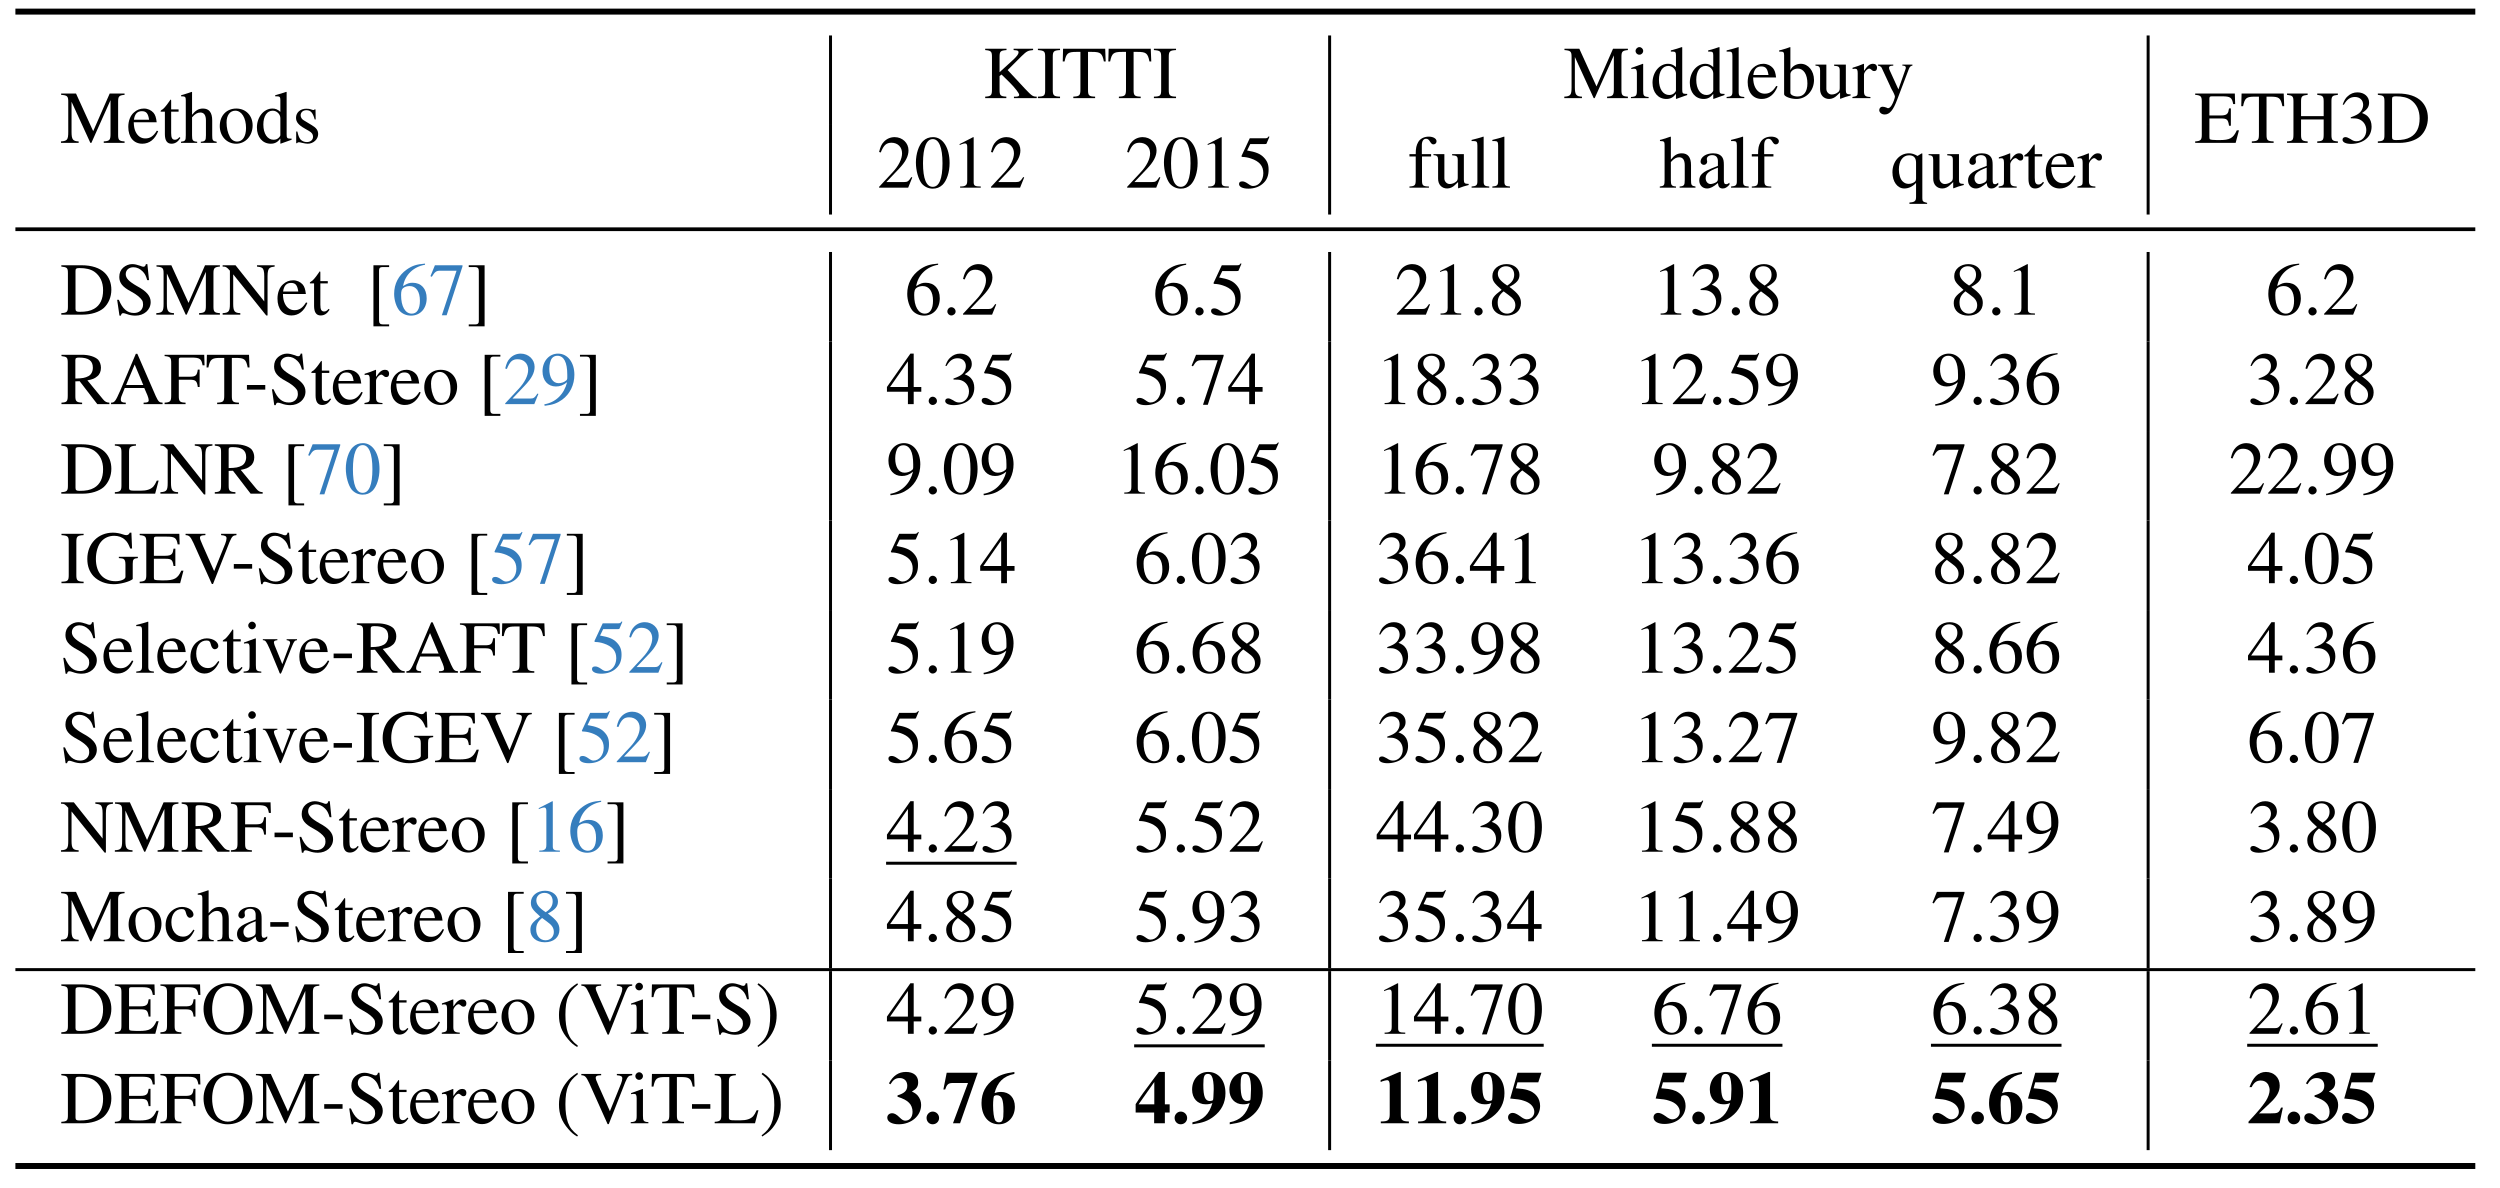 <?xml version="1.0" encoding="UTF-8"?>
<svg xmlns="http://www.w3.org/2000/svg" xmlns:xlink="http://www.w3.org/1999/xlink" width="236.52pt" height="112.4pt" viewBox="0 0 236.52 112.4" version="1.1">
<defs>
<g>
<symbol overflow="visible" id="glyph0-0">
<path style="stroke:none;" d=""/>
</symbol>
<symbol overflow="visible" id="glyph0-1">
<path style="stroke:none;" d="M 4.766 -4.047 L 4.766 -0.844 C 4.766 -0.266 4.672 -0.172 4.125 -0.141 L 4.125 0 L 6.094 0 L 6.094 -0.141 C 5.578 -0.172 5.484 -0.266 5.484 -0.766 L 5.484 -3.906 C 5.484 -4.406 5.578 -4.5 6.094 -4.547 L 6.094 -4.672 L 4.688 -4.672 L 3.125 -1.109 L 1.5 -4.672 L 0.094 -4.672 L 0.094 -4.547 C 0.672 -4.5 0.766 -4.422 0.766 -3.906 L 0.766 -1.031 C 0.766 -0.312 0.672 -0.172 0.078 -0.141 L 0.078 0 L 1.75 0 L 1.75 -0.141 C 1.203 -0.156 1.078 -0.328 1.078 -1.031 L 1.078 -3.891 L 2.859 0 L 2.953 0 Z M 4.766 -4.047 "/>
</symbol>
<symbol overflow="visible" id="glyph0-2">
<path style="stroke:none;" d="M 2.875 -1.156 C 2.547 -0.625 2.234 -0.422 1.781 -0.422 C 1.391 -0.422 1.078 -0.625 0.875 -1.031 C 0.75 -1.297 0.703 -1.531 0.688 -1.953 L 2.859 -1.953 C 2.797 -2.422 2.734 -2.625 2.562 -2.844 C 2.344 -3.094 2.016 -3.25 1.656 -3.25 C 1.297 -3.25 0.969 -3.125 0.703 -2.875 C 0.375 -2.594 0.172 -2.094 0.172 -1.516 C 0.172 -0.531 0.688 0.078 1.5 0.078 C 2.172 0.078 2.703 -0.344 3 -1.109 Z M 0.703 -2.188 C 0.781 -2.734 1.016 -3 1.453 -3 C 1.875 -3 2.047 -2.797 2.141 -2.188 Z M 0.703 -2.188 "/>
</symbol>
<symbol overflow="visible" id="glyph0-3">
<path style="stroke:none;" d="M 1.797 -3.172 L 1.094 -3.172 L 1.094 -4 C 1.094 -4.062 1.078 -4.094 1.031 -4.094 C 0.984 -4.031 0.953 -3.969 0.891 -3.891 C 0.625 -3.5 0.328 -3.156 0.219 -3.141 C 0.141 -3.094 0.094 -3.031 0.094 -3 C 0.094 -2.984 0.094 -2.969 0.125 -2.953 L 0.5 -2.953 L 0.5 -0.828 C 0.5 -0.234 0.703 0.078 1.125 0.078 C 1.469 0.078 1.734 -0.094 1.969 -0.469 L 1.875 -0.547 C 1.734 -0.375 1.609 -0.297 1.453 -0.297 C 1.188 -0.297 1.094 -0.484 1.094 -0.938 L 1.094 -2.953 L 1.797 -2.953 Z M 1.797 -3.172 "/>
</symbol>
<symbol overflow="visible" id="glyph0-4">
<path style="stroke:none;" d="M 1.109 -2.422 C 1.406 -2.75 1.625 -2.875 1.891 -2.875 C 2.25 -2.875 2.422 -2.609 2.422 -2.125 L 2.422 -0.719 C 2.422 -0.234 2.359 -0.141 1.938 -0.109 L 1.938 0 L 3.438 0 L 3.438 -0.109 C 3.062 -0.172 3.016 -0.234 3.016 -0.719 L 3.016 -2.125 C 3.016 -2.875 2.719 -3.25 2.141 -3.25 C 1.734 -3.25 1.438 -3.078 1.109 -2.656 L 1.109 -4.797 L 1.078 -4.828 C 0.828 -4.734 0.656 -4.688 0.266 -4.562 L 0.078 -4.516 L 0.078 -4.406 C 0.094 -4.406 0.125 -4.406 0.156 -4.406 C 0.453 -4.406 0.516 -4.344 0.516 -4.047 L 0.516 -0.719 C 0.516 -0.219 0.469 -0.156 0.062 -0.109 L 0.062 0 L 1.594 0 L 1.594 -0.109 C 1.172 -0.141 1.109 -0.234 1.109 -0.719 Z M 1.109 -2.422 "/>
</symbol>
<symbol overflow="visible" id="glyph0-5">
<path style="stroke:none;" d="M 1.766 -3.25 C 0.844 -3.25 0.203 -2.578 0.203 -1.594 C 0.203 -0.641 0.859 0.078 1.75 0.078 C 2.641 0.078 3.312 -0.672 3.312 -1.656 C 3.312 -2.578 2.672 -3.25 1.766 -3.25 Z M 1.672 -3.047 C 2.266 -3.047 2.688 -2.375 2.688 -1.406 C 2.688 -0.609 2.359 -0.125 1.844 -0.125 C 1.562 -0.125 1.297 -0.297 1.156 -0.578 C 0.953 -0.953 0.844 -1.438 0.844 -1.938 C 0.844 -2.609 1.172 -3.047 1.672 -3.047 Z M 1.672 -3.047 "/>
</symbol>
<symbol overflow="visible" id="glyph0-6">
<path style="stroke:none;" d="M 2.422 0.078 L 3.469 -0.297 L 3.469 -0.406 C 3.344 -0.406 3.328 -0.406 3.312 -0.406 C 3.047 -0.406 3 -0.484 3 -0.812 L 3 -4.812 L 2.953 -4.828 C 2.625 -4.703 2.375 -4.641 1.922 -4.516 L 1.922 -4.406 C 1.984 -4.406 2.016 -4.406 2.078 -4.406 C 2.344 -4.406 2.406 -4.344 2.406 -4.047 L 2.406 -2.938 C 2.141 -3.172 1.938 -3.25 1.656 -3.25 C 0.844 -3.25 0.188 -2.453 0.188 -1.453 C 0.188 -0.547 0.719 0.078 1.5 0.078 C 1.891 0.078 2.156 -0.078 2.406 -0.406 L 2.406 0.047 Z M 2.406 -0.719 C 2.406 -0.672 2.359 -0.594 2.281 -0.516 C 2.156 -0.375 1.984 -0.297 1.766 -0.297 C 1.188 -0.297 0.797 -0.859 0.797 -1.734 C 0.797 -2.531 1.141 -3.047 1.688 -3.047 C 2.062 -3.047 2.406 -2.719 2.406 -2.344 Z M 2.406 -0.719 "/>
</symbol>
<symbol overflow="visible" id="glyph0-7">
<path style="stroke:none;" d="M 2.219 -2.219 L 2.203 -3.172 L 2.125 -3.172 L 2.109 -3.156 C 2.047 -3.109 2.031 -3.109 2 -3.109 C 1.969 -3.109 1.891 -3.125 1.812 -3.156 C 1.656 -3.219 1.5 -3.234 1.328 -3.234 C 0.766 -3.234 0.359 -2.875 0.359 -2.375 C 0.359 -1.984 0.594 -1.688 1.188 -1.359 L 1.594 -1.125 C 1.844 -0.984 1.969 -0.812 1.969 -0.594 C 1.969 -0.281 1.734 -0.078 1.375 -0.078 C 1.141 -0.078 0.922 -0.172 0.781 -0.328 C 0.641 -0.516 0.578 -0.672 0.484 -1.078 L 0.375 -1.078 L 0.375 0.031 L 0.453 0.031 C 0.516 -0.047 0.531 -0.062 0.625 -0.062 C 0.688 -0.062 0.781 -0.047 0.953 0 C 1.141 0.047 1.328 0.078 1.469 0.078 C 2 0.078 2.453 -0.344 2.453 -0.828 C 2.453 -1.188 2.281 -1.422 1.859 -1.672 L 1.109 -2.125 C 0.906 -2.234 0.797 -2.422 0.797 -2.609 C 0.797 -2.891 1.016 -3.094 1.344 -3.094 C 1.75 -3.094 1.953 -2.844 2.125 -2.219 Z M 2.219 -2.219 "/>
</symbol>
<symbol overflow="visible" id="glyph0-8">
<path style="stroke:none;" d="M 2.922 -4.547 C 3 -4.531 3.078 -4.531 3.094 -4.531 C 3.312 -4.516 3.391 -4.469 3.391 -4.328 C 3.391 -4.172 3.234 -3.953 2.844 -3.594 L 1.594 -2.453 L 1.594 -3.906 C 1.594 -4.422 1.672 -4.5 2.25 -4.547 L 2.25 -4.672 L 0.234 -4.672 L 0.234 -4.547 C 0.797 -4.5 0.875 -4.406 0.875 -3.906 L 0.875 -0.844 C 0.875 -0.266 0.797 -0.172 0.234 -0.141 L 0.234 0 L 2.234 0 L 2.234 -0.141 C 1.688 -0.172 1.594 -0.25 1.594 -0.766 L 1.594 -2.094 L 1.781 -2.234 L 2.531 -1.5 C 3.062 -0.969 3.453 -0.469 3.453 -0.297 C 3.453 -0.203 3.344 -0.141 3.156 -0.141 C 3.109 -0.141 3.031 -0.141 2.953 -0.141 L 2.953 0 L 5.109 0 L 5.109 -0.141 C 4.734 -0.141 4.641 -0.219 4 -0.891 L 2.359 -2.656 L 3.688 -3.984 C 4.172 -4.453 4.281 -4.5 4.766 -4.547 L 4.766 -4.672 L 2.922 -4.672 Z M 2.922 -4.547 "/>
</symbol>
<symbol overflow="visible" id="glyph0-9">
<path style="stroke:none;" d="M 0.812 -0.766 C 0.812 -0.234 0.719 -0.156 0.125 -0.141 L 0.125 0 L 2.219 0 L 2.219 -0.141 C 1.641 -0.156 1.531 -0.25 1.531 -0.766 L 1.531 -3.906 C 1.531 -4.422 1.625 -4.516 2.219 -4.547 L 2.219 -4.672 L 0.125 -4.672 L 0.125 -4.547 C 0.734 -4.5 0.812 -4.422 0.812 -3.906 Z M 0.812 -0.766 "/>
</symbol>
<symbol overflow="visible" id="glyph0-10">
<path style="stroke:none;" d="M 1.797 -4.375 L 1.797 -0.844 C 1.797 -0.25 1.719 -0.172 1.125 -0.141 L 1.125 0 L 3.188 0 L 3.188 -0.141 C 2.609 -0.156 2.516 -0.25 2.516 -0.766 L 2.516 -4.375 L 2.891 -4.375 C 3.703 -4.375 3.859 -4.25 4.016 -3.469 L 4.188 -3.469 L 4.141 -4.672 L 0.156 -4.672 L 0.125 -3.469 L 0.297 -3.469 C 0.453 -4.25 0.625 -4.375 1.406 -4.375 Z M 1.797 -4.375 "/>
</symbol>
<symbol overflow="visible" id="glyph0-11">
<path style="stroke:none;" d="M 1.234 -3.25 L 0.141 -2.859 L 0.141 -2.75 L 0.203 -2.766 C 0.281 -2.781 0.375 -2.781 0.438 -2.781 C 0.609 -2.781 0.672 -2.672 0.672 -2.359 L 0.672 -0.719 C 0.672 -0.219 0.594 -0.141 0.109 -0.109 L 0.109 0 L 1.781 0 L 1.781 -0.109 C 1.328 -0.141 1.266 -0.219 1.266 -0.719 L 1.266 -3.234 Z M 0.906 -4.828 C 0.719 -4.828 0.547 -4.656 0.547 -4.469 C 0.547 -4.266 0.703 -4.109 0.906 -4.109 C 1.109 -4.109 1.266 -4.266 1.266 -4.469 C 1.266 -4.656 1.109 -4.828 0.906 -4.828 Z M 0.906 -4.828 "/>
</symbol>
<symbol overflow="visible" id="glyph0-12">
<path style="stroke:none;" d="M 0.141 -4.406 L 0.172 -4.406 C 0.25 -4.406 0.344 -4.406 0.391 -4.406 C 0.625 -4.406 0.688 -4.312 0.688 -3.984 L 0.688 -0.609 C 0.688 -0.234 0.594 -0.141 0.141 -0.109 L 0.141 0 L 1.812 0 L 1.812 -0.109 C 1.375 -0.141 1.281 -0.203 1.281 -0.594 L 1.281 -4.812 L 1.25 -4.828 C 0.891 -4.703 0.625 -4.641 0.141 -4.516 Z M 0.141 -4.406 "/>
</symbol>
<symbol overflow="visible" id="glyph0-13">
<path style="stroke:none;" d="M 1.078 -4.812 L 1.047 -4.828 C 0.75 -4.719 0.562 -4.656 0.219 -4.562 L 0.016 -4.516 L 0.016 -4.406 C 0.062 -4.406 0.094 -4.406 0.141 -4.406 C 0.422 -4.406 0.484 -4.344 0.484 -4.047 L 0.484 -0.375 C 0.484 -0.156 1.094 0.078 1.656 0.078 C 2.578 0.078 3.312 -0.703 3.312 -1.719 C 3.312 -2.578 2.766 -3.25 2.062 -3.25 C 1.625 -3.25 1.219 -3 1.078 -2.641 Z M 1.078 -2.281 C 1.078 -2.547 1.406 -2.797 1.781 -2.797 C 2.328 -2.797 2.688 -2.25 2.688 -1.391 C 2.688 -0.609 2.344 -0.156 1.766 -0.156 C 1.391 -0.156 1.078 -0.312 1.078 -0.5 Z M 1.078 -2.281 "/>
</symbol>
<symbol overflow="visible" id="glyph0-14">
<path style="stroke:none;" d="M 3.391 -0.359 L 3.344 -0.359 C 3.016 -0.359 2.938 -0.438 2.938 -0.75 L 2.938 -3.172 L 1.828 -3.172 L 1.828 -3.062 C 2.266 -3.031 2.359 -2.969 2.359 -2.609 L 2.359 -0.953 C 2.359 -0.75 2.312 -0.656 2.219 -0.578 C 2.031 -0.422 1.812 -0.344 1.594 -0.344 C 1.328 -0.344 1.094 -0.578 1.094 -0.875 L 1.094 -3.172 L 0.062 -3.172 L 0.062 -3.078 C 0.406 -3.062 0.5 -2.953 0.5 -2.625 L 0.5 -0.844 C 0.5 -0.297 0.844 0.078 1.359 0.078 C 1.625 0.078 1.891 -0.047 2.078 -0.234 L 2.391 -0.531 L 2.391 0.047 L 2.422 0.062 C 2.766 -0.078 3.016 -0.156 3.391 -0.25 Z M 3.391 -0.359 "/>
</symbol>
<symbol overflow="visible" id="glyph0-15">
<path style="stroke:none;" d="M 0.047 -2.75 C 0.141 -2.781 0.219 -2.781 0.297 -2.781 C 0.469 -2.781 0.531 -2.672 0.531 -2.359 L 0.531 -0.594 C 0.531 -0.234 0.484 -0.188 0.031 -0.109 L 0.031 0 L 1.734 0 L 1.734 -0.109 C 1.25 -0.125 1.125 -0.234 1.125 -0.641 L 1.125 -2.219 C 1.125 -2.453 1.438 -2.797 1.625 -2.797 C 1.672 -2.797 1.734 -2.766 1.812 -2.703 C 1.922 -2.594 2 -2.562 2.094 -2.562 C 2.266 -2.562 2.359 -2.672 2.359 -2.875 C 2.359 -3.109 2.219 -3.25 1.984 -3.25 C 1.688 -3.25 1.469 -3.094 1.125 -2.578 L 1.125 -3.234 L 1.094 -3.25 C 0.719 -3.094 0.469 -3 0.047 -2.875 Z M 0.047 -2.75 "/>
</symbol>
<symbol overflow="visible" id="glyph0-16">
<path style="stroke:none;" d="M 3.359 -3.172 L 2.406 -3.172 L 2.406 -3.078 C 2.625 -3.078 2.734 -3.016 2.734 -2.891 C 2.734 -2.875 2.734 -2.828 2.719 -2.781 L 2.031 -0.828 L 1.219 -2.609 C 1.172 -2.719 1.141 -2.797 1.141 -2.875 C 1.141 -3.016 1.25 -3.062 1.547 -3.078 L 1.547 -3.172 L 0.094 -3.172 L 0.094 -3.078 C 0.281 -3.047 0.406 -2.969 0.453 -2.859 L 1.266 -1.109 L 1.281 -1.062 L 1.391 -0.844 C 1.594 -0.5 1.703 -0.234 1.703 -0.141 C 1.703 -0.031 1.547 0.422 1.422 0.625 C 1.328 0.812 1.172 0.953 1.062 0.953 C 1.031 0.953 0.953 0.938 0.891 0.891 C 0.75 0.844 0.641 0.812 0.516 0.812 C 0.359 0.812 0.219 0.953 0.219 1.125 C 0.219 1.359 0.438 1.547 0.734 1.547 C 1.203 1.547 1.547 1.141 1.922 0.125 L 3.016 -2.75 C 3.109 -2.984 3.188 -3.047 3.359 -3.078 Z M 3.359 -3.172 "/>
</symbol>
<symbol overflow="visible" id="glyph0-17">
<path style="stroke:none;" d="M 4.219 -1.188 L 4.016 -1.188 C 3.672 -0.438 3.359 -0.266 2.359 -0.266 L 2.156 -0.266 C 1.812 -0.266 1.516 -0.297 1.469 -0.344 C 1.438 -0.375 1.422 -0.438 1.422 -0.562 L 1.422 -2.312 L 2.5 -2.312 C 3.094 -2.312 3.188 -2.219 3.281 -1.625 L 3.453 -1.625 L 3.453 -3.266 L 3.281 -3.266 C 3.234 -2.984 3.203 -2.875 3.125 -2.781 C 3.031 -2.656 2.844 -2.594 2.5 -2.594 L 1.422 -2.594 L 1.422 -4.172 C 1.422 -4.359 1.469 -4.406 1.656 -4.406 L 2.609 -4.406 C 3.406 -4.406 3.562 -4.297 3.672 -3.672 L 3.859 -3.672 L 3.828 -4.672 L 0.078 -4.672 L 0.078 -4.547 C 0.609 -4.5 0.703 -4.406 0.703 -3.906 L 0.703 -0.766 C 0.703 -0.281 0.594 -0.172 0.078 -0.141 L 0.078 0 L 3.906 0 Z M 4.219 -1.188 "/>
</symbol>
<symbol overflow="visible" id="glyph0-18">
<path style="stroke:none;" d="M 1.469 -2.531 L 1.469 -3.906 C 1.469 -4.406 1.547 -4.484 2.094 -4.547 L 2.094 -4.672 L 0.141 -4.672 L 0.141 -4.547 C 0.672 -4.484 0.75 -4.406 0.75 -3.906 L 0.75 -0.844 C 0.75 -0.25 0.688 -0.172 0.141 -0.141 L 0.141 0 L 2.094 0 L 2.094 -0.141 C 1.562 -0.172 1.469 -0.266 1.469 -0.766 L 1.469 -2.219 L 3.609 -2.219 L 3.609 -0.844 C 3.609 -0.25 3.547 -0.172 3 -0.141 L 3 0 L 4.953 0 L 4.953 -0.141 C 4.422 -0.172 4.344 -0.266 4.344 -0.766 L 4.344 -3.906 C 4.344 -4.406 4.406 -4.484 4.953 -4.547 L 4.953 -4.672 L 3 -4.672 L 3 -4.547 C 3.531 -4.484 3.609 -4.406 3.609 -3.906 L 3.609 -2.531 Z M 1.469 -2.531 "/>
</symbol>
<symbol overflow="visible" id="glyph0-19">
<path style="stroke:none;" d="M 1.078 -2.328 C 1.5 -2.328 1.656 -2.312 1.828 -2.25 C 2.266 -2.094 2.547 -1.688 2.547 -1.203 C 2.547 -0.609 2.141 -0.156 1.625 -0.156 C 1.422 -0.156 1.281 -0.203 1.031 -0.375 C 0.812 -0.5 0.688 -0.547 0.578 -0.547 C 0.406 -0.547 0.297 -0.453 0.297 -0.297 C 0.297 -0.062 0.609 0.094 1.109 0.094 C 1.641 0.094 2.203 -0.078 2.531 -0.375 C 2.875 -0.656 3.047 -1.078 3.047 -1.547 C 3.047 -1.906 2.938 -2.234 2.734 -2.453 C 2.594 -2.609 2.453 -2.703 2.141 -2.828 C 2.641 -3.156 2.812 -3.422 2.812 -3.812 C 2.812 -4.375 2.359 -4.781 1.703 -4.781 C 1.359 -4.781 1.047 -4.656 0.797 -4.422 C 0.578 -4.234 0.469 -4.047 0.312 -3.625 L 0.422 -3.609 C 0.719 -4.125 1.031 -4.344 1.469 -4.344 C 1.938 -4.344 2.25 -4.047 2.25 -3.594 C 2.25 -3.344 2.141 -3.094 1.969 -2.906 C 1.766 -2.703 1.562 -2.594 1.078 -2.422 Z M 1.078 -2.328 "/>
</symbol>
<symbol overflow="visible" id="glyph0-20">
<path style="stroke:none;" d="M 0.734 -0.766 C 0.734 -0.266 0.656 -0.172 0.109 -0.141 L 0.109 0 L 2.125 0 C 2.938 0 3.672 -0.234 4.125 -0.625 C 4.578 -1.047 4.844 -1.672 4.844 -2.359 C 4.844 -3 4.625 -3.547 4.234 -3.938 C 3.75 -4.422 2.984 -4.672 2.016 -4.672 L 0.109 -4.672 L 0.109 -4.547 C 0.672 -4.484 0.734 -4.422 0.734 -3.906 Z M 1.453 -4.141 C 1.453 -4.359 1.531 -4.406 1.828 -4.406 C 2.422 -4.406 2.891 -4.297 3.234 -4.062 C 3.781 -3.672 4.062 -3.078 4.062 -2.312 C 4.062 -1.469 3.781 -0.875 3.203 -0.547 C 2.844 -0.344 2.438 -0.266 1.828 -0.266 C 1.547 -0.266 1.453 -0.328 1.453 -0.547 Z M 1.453 -4.141 "/>
</symbol>
<symbol overflow="visible" id="glyph0-21">
<path style="stroke:none;" d="M 3.359 -0.969 L 3.266 -1 C 3 -0.594 2.906 -0.531 2.594 -0.531 L 0.906 -0.531 L 2.094 -1.781 C 2.719 -2.438 3 -2.969 3 -3.531 C 3 -4.234 2.422 -4.781 1.688 -4.781 C 1.297 -4.781 0.938 -4.625 0.672 -4.344 C 0.438 -4.094 0.344 -3.875 0.219 -3.375 L 0.375 -3.328 C 0.656 -4.031 0.906 -4.25 1.391 -4.25 C 1.984 -4.25 2.391 -3.844 2.391 -3.25 C 2.391 -2.703 2.062 -2.047 1.469 -1.422 L 0.219 -0.078 L 0.219 0 L 2.969 0 Z M 3.359 -0.969 "/>
</symbol>
<symbol overflow="visible" id="glyph0-22">
<path style="stroke:none;" d="M 1.797 -4.781 C 1.406 -4.781 1.109 -4.656 0.844 -4.406 C 0.438 -4.016 0.172 -3.203 0.172 -2.375 C 0.172 -1.609 0.406 -0.781 0.734 -0.375 C 1 -0.078 1.359 0.094 1.766 0.094 C 2.125 0.094 2.422 -0.016 2.688 -0.266 C 3.094 -0.656 3.359 -1.469 3.359 -2.328 C 3.359 -3.781 2.719 -4.781 1.797 -4.781 Z M 1.766 -4.594 C 2.359 -4.594 2.688 -3.797 2.688 -2.312 C 2.688 -0.844 2.375 -0.078 1.766 -0.078 C 1.156 -0.078 0.844 -0.844 0.844 -2.312 C 0.844 -3.812 1.172 -4.594 1.766 -4.594 Z M 1.766 -4.594 "/>
</symbol>
<symbol overflow="visible" id="glyph0-23">
<path style="stroke:none;" d="M 2.062 -4.781 L 0.781 -4.125 L 0.781 -4.031 C 0.875 -4.062 0.953 -4.094 0.969 -4.109 C 1.109 -4.156 1.219 -4.188 1.297 -4.188 C 1.438 -4.188 1.5 -4.078 1.5 -3.859 L 1.5 -0.656 C 1.5 -0.422 1.453 -0.266 1.328 -0.203 C 1.234 -0.141 1.125 -0.109 0.828 -0.109 L 0.828 0 L 2.781 0 L 2.781 -0.109 C 2.219 -0.109 2.109 -0.188 2.109 -0.516 L 2.109 -4.766 Z M 2.062 -4.781 "/>
</symbol>
<symbol overflow="visible" id="glyph0-24">
<path style="stroke:none;" d="M 1.281 -4.125 L 2.656 -4.125 C 2.781 -4.125 2.797 -4.125 2.828 -4.188 L 3.094 -4.812 L 3.031 -4.859 C 2.922 -4.703 2.859 -4.672 2.703 -4.672 L 1.234 -4.672 L 0.453 -3 C 0.453 -2.984 0.453 -2.984 0.453 -2.969 C 0.453 -2.938 0.484 -2.906 0.531 -2.906 C 0.766 -2.906 1.047 -2.859 1.328 -2.766 C 2.141 -2.5 2.516 -2.062 2.516 -1.375 C 2.516 -0.688 2.094 -0.156 1.547 -0.156 C 1.391 -0.156 1.281 -0.219 1.062 -0.375 C 0.844 -0.531 0.672 -0.594 0.531 -0.594 C 0.328 -0.594 0.219 -0.516 0.219 -0.344 C 0.219 -0.078 0.562 0.094 1.094 0.094 C 1.688 0.094 2.188 -0.094 2.547 -0.453 C 2.875 -0.766 3.016 -1.172 3.016 -1.703 C 3.016 -2.219 2.875 -2.547 2.531 -2.891 C 2.219 -3.203 1.812 -3.375 0.984 -3.516 Z M 1.281 -4.125 "/>
</symbol>
<symbol overflow="visible" id="glyph0-25">
<path style="stroke:none;" d="M 2.188 -3.172 L 1.312 -3.172 L 1.312 -4 C 1.312 -4.406 1.453 -4.625 1.719 -4.625 C 1.859 -4.625 1.969 -4.562 2.094 -4.344 C 2.203 -4.172 2.281 -4.094 2.406 -4.094 C 2.578 -4.094 2.703 -4.219 2.703 -4.391 C 2.703 -4.641 2.391 -4.828 1.969 -4.828 C 1.531 -4.828 1.156 -4.641 0.969 -4.312 C 0.797 -4 0.734 -3.75 0.734 -3.172 L 0.141 -3.172 L 0.141 -2.953 L 0.734 -2.953 L 0.734 -0.734 C 0.734 -0.219 0.656 -0.141 0.141 -0.109 L 0.141 0 L 1.984 0 L 1.984 -0.109 C 1.391 -0.125 1.328 -0.203 1.328 -0.734 L 1.328 -2.953 L 2.188 -2.953 Z M 2.188 -3.172 "/>
</symbol>
<symbol overflow="visible" id="glyph0-26">
<path style="stroke:none;" d="M 3.125 -0.469 C 3 -0.375 2.922 -0.328 2.812 -0.328 C 2.641 -0.328 2.594 -0.438 2.594 -0.734 L 2.594 -2.125 C 2.594 -2.484 2.562 -2.688 2.453 -2.859 C 2.297 -3.109 2 -3.25 1.578 -3.25 C 0.922 -3.25 0.391 -2.906 0.391 -2.453 C 0.391 -2.297 0.531 -2.156 0.703 -2.156 C 0.875 -2.156 1.016 -2.297 1.016 -2.453 C 1.016 -2.484 1.016 -2.516 1 -2.562 C 0.984 -2.625 0.984 -2.688 0.984 -2.734 C 0.984 -2.922 1.203 -3.078 1.484 -3.078 C 1.844 -3.078 2.031 -2.875 2.031 -2.5 L 2.031 -2.062 C 0.938 -1.625 0.812 -1.562 0.516 -1.297 C 0.359 -1.156 0.266 -0.922 0.266 -0.688 C 0.266 -0.234 0.578 0.078 1 0.078 C 1.312 0.078 1.609 -0.078 2.031 -0.438 C 2.062 -0.078 2.203 0.078 2.484 0.078 C 2.719 0.078 2.875 -0.016 3.125 -0.281 Z M 2.031 -0.875 C 2.031 -0.656 1.984 -0.594 1.844 -0.5 C 1.672 -0.406 1.469 -0.344 1.328 -0.344 C 1.078 -0.344 0.875 -0.578 0.875 -0.875 L 0.875 -0.906 C 0.875 -1.328 1.172 -1.578 2.031 -1.891 Z M 2.031 -0.875 "/>
</symbol>
<symbol overflow="visible" id="glyph0-27">
<path style="stroke:none;" d="M 2.547 -3 C 2.219 -3.188 2 -3.25 1.734 -3.25 C 0.844 -3.25 0.172 -2.469 0.172 -1.453 C 0.172 -0.562 0.641 0.078 1.297 0.078 C 1.703 0.078 2.094 -0.109 2.406 -0.453 L 2.406 0.875 C 2.406 1.266 2.281 1.375 1.781 1.406 L 1.781 1.531 L 3.453 1.531 L 3.453 1.438 C 3.062 1.344 3 1.297 3 1 L 3 -3.234 L 2.922 -3.234 Z M 2.406 -0.891 C 2.406 -0.734 2.375 -0.641 2.312 -0.578 C 2.156 -0.438 1.922 -0.359 1.703 -0.359 C 1.484 -0.359 1.297 -0.438 1.156 -0.578 C 0.922 -0.781 0.781 -1.234 0.781 -1.703 C 0.781 -2.531 1.156 -3.062 1.75 -3.062 C 2.188 -3.062 2.406 -2.828 2.406 -2.359 Z M 2.406 -0.891 "/>
</symbol>
<symbol overflow="visible" id="glyph0-28">
<path style="stroke:none;" d="M 3.156 -4.781 L 3.016 -4.781 C 2.984 -4.609 2.906 -4.531 2.781 -4.531 C 2.719 -4.531 2.594 -4.562 2.469 -4.625 C 2.203 -4.719 1.953 -4.781 1.719 -4.781 C 1.422 -4.781 1.109 -4.656 0.875 -4.453 C 0.625 -4.234 0.5 -3.938 0.5 -3.562 C 0.5 -3 0.812 -2.609 1.609 -2.188 C 2.109 -1.922 2.484 -1.625 2.656 -1.359 C 2.719 -1.266 2.75 -1.125 2.75 -0.953 C 2.75 -0.484 2.406 -0.156 1.891 -0.156 C 1.25 -0.156 0.812 -0.547 0.453 -1.406 L 0.297 -1.406 L 0.516 0.094 L 0.656 0.094 C 0.672 -0.047 0.75 -0.141 0.859 -0.141 C 0.938 -0.141 1.062 -0.109 1.188 -0.062 C 1.469 0.047 1.75 0.094 2.031 0.094 C 2.844 0.094 3.469 -0.453 3.469 -1.188 C 3.469 -1.766 3.078 -2.219 2.141 -2.719 C 1.406 -3.141 1.109 -3.453 1.109 -3.828 C 1.109 -4.219 1.406 -4.484 1.844 -4.484 C 2.156 -4.484 2.453 -4.344 2.703 -4.094 C 2.922 -3.875 3.016 -3.688 3.141 -3.266 L 3.312 -3.266 Z M 3.156 -4.781 "/>
</symbol>
<symbol overflow="visible" id="glyph0-29">
<path style="stroke:none;" d="M 4.328 0.078 L 4.328 -3.641 C 4.328 -4.062 4.391 -4.328 4.531 -4.406 C 4.625 -4.484 4.719 -4.516 5 -4.547 L 5 -4.672 L 3.328 -4.672 L 3.328 -4.547 C 3.609 -4.516 3.703 -4.484 3.812 -4.422 C 3.953 -4.328 4.016 -4.078 4.016 -3.641 L 4.016 -1.25 L 1.297 -4.672 L 0.078 -4.672 L 0.078 -4.547 C 0.391 -4.547 0.484 -4.484 0.766 -4.156 L 0.766 -1.031 C 0.766 -0.312 0.672 -0.172 0.078 -0.141 L 0.078 0 L 1.75 0 L 1.75 -0.141 C 1.203 -0.156 1.078 -0.328 1.078 -1.031 L 1.078 -3.812 L 4.203 0.078 Z M 4.328 0.078 "/>
</symbol>
<symbol overflow="visible" id="glyph0-30">
<path style="stroke:none;" d="M 2.109 0.922 L 1.5 0.922 C 1.266 0.922 1.156 0.812 1.156 0.562 L 1.156 -4.188 C 1.156 -4.406 1.25 -4.5 1.469 -4.5 L 2.109 -4.5 L 2.109 -4.672 L 0.625 -4.672 L 0.625 1.109 L 2.109 1.109 Z M 2.109 0.922 "/>
</symbol>
<symbol overflow="visible" id="glyph0-31">
<path style="stroke:none;" d="M 3.156 -4.828 C 2.344 -4.766 1.938 -4.625 1.422 -4.266 C 0.656 -3.719 0.234 -2.922 0.234 -1.969 C 0.234 -1.359 0.438 -0.734 0.734 -0.375 C 1 -0.078 1.391 0.094 1.828 0.094 C 2.703 0.094 3.312 -0.578 3.312 -1.547 C 3.312 -2.453 2.797 -3.016 1.984 -3.016 C 1.672 -3.016 1.516 -2.969 1.078 -2.703 C 1.266 -3.766 2.062 -4.531 3.156 -4.719 Z M 1.703 -2.703 C 2.312 -2.703 2.672 -2.188 2.672 -1.312 C 2.672 -0.531 2.391 -0.094 1.906 -0.094 C 1.281 -0.094 0.891 -0.766 0.891 -1.859 C 0.891 -2.219 0.953 -2.422 1.094 -2.516 C 1.25 -2.641 1.469 -2.703 1.703 -2.703 Z M 1.703 -2.703 "/>
</symbol>
<symbol overflow="visible" id="glyph0-32">
<path style="stroke:none;" d="M 3.172 -4.672 L 0.562 -4.672 L 0.141 -3.641 L 0.266 -3.578 C 0.562 -4.062 0.688 -4.156 1.078 -4.156 L 2.609 -4.156 L 1.219 0.062 L 1.672 0.062 L 3.172 -4.562 Z M 3.172 -4.672 "/>
</symbol>
<symbol overflow="visible" id="glyph0-33">
<path style="stroke:none;" d="M 0.234 0.922 L 0.234 1.109 L 1.734 1.109 L 1.734 -4.672 L 0.234 -4.672 L 0.234 -4.5 L 0.844 -4.5 C 1.078 -4.5 1.188 -4.375 1.188 -4.125 L 1.188 0.609 C 1.188 0.828 1.094 0.922 0.875 0.922 Z M 0.234 0.922 "/>
</symbol>
<symbol overflow="visible" id="glyph0-34">
<path style="stroke:none;" d="M 0.875 -0.703 C 0.672 -0.703 0.5 -0.516 0.5 -0.297 C 0.5 -0.094 0.672 0.078 0.875 0.078 C 1.094 0.078 1.281 -0.094 1.281 -0.297 C 1.281 -0.516 1.094 -0.703 0.875 -0.703 Z M 0.875 -0.703 "/>
</symbol>
<symbol overflow="visible" id="glyph0-35">
<path style="stroke:none;" d="M 2.047 -2.625 C 2.75 -3 3 -3.297 3 -3.766 C 3 -4.344 2.484 -4.781 1.781 -4.781 C 1.016 -4.781 0.438 -4.297 0.438 -3.656 C 0.438 -3.203 0.578 -3 1.312 -2.344 C 0.547 -1.766 0.391 -1.547 0.391 -1.062 C 0.391 -0.375 0.953 0.094 1.75 0.094 C 2.594 0.094 3.141 -0.375 3.141 -1.094 C 3.141 -1.641 2.906 -1.984 2.047 -2.625 Z M 1.922 -1.891 C 2.438 -1.531 2.609 -1.266 2.609 -0.875 C 2.609 -0.422 2.281 -0.094 1.828 -0.094 C 1.297 -0.094 0.938 -0.516 0.938 -1.125 C 0.938 -1.578 1.094 -1.875 1.5 -2.203 Z M 1.844 -2.75 C 1.219 -3.156 0.953 -3.484 0.953 -3.875 C 0.953 -4.281 1.281 -4.578 1.719 -4.578 C 2.203 -4.578 2.5 -4.266 2.5 -3.781 C 2.5 -3.375 2.312 -3.062 1.906 -2.797 C 1.875 -2.766 1.875 -2.766 1.844 -2.75 Z M 1.844 -2.75 "/>
</symbol>
<symbol overflow="visible" id="glyph0-36">
<path style="stroke:none;" d="M 4.656 -0.141 C 4.391 -0.156 4.25 -0.219 4.047 -0.469 L 2.578 -2.25 C 3.062 -2.344 3.266 -2.422 3.5 -2.625 C 3.734 -2.797 3.859 -3.094 3.859 -3.438 C 3.859 -3.734 3.766 -4 3.594 -4.203 C 3.312 -4.484 2.734 -4.672 2.062 -4.672 L 0.125 -4.672 L 0.125 -4.547 C 0.656 -4.484 0.719 -4.406 0.719 -3.906 L 0.719 -0.844 C 0.719 -0.266 0.656 -0.172 0.125 -0.141 L 0.125 0 L 2.078 0 L 2.078 -0.141 C 1.531 -0.172 1.438 -0.266 1.438 -0.766 L 1.438 -2.156 L 1.844 -2.172 L 3.516 0 L 4.656 0 Z M 1.438 -4.156 C 1.438 -4.359 1.516 -4.406 1.797 -4.406 C 2.688 -4.406 3.094 -4.109 3.094 -3.453 C 3.094 -3.094 2.938 -2.797 2.688 -2.656 C 2.359 -2.484 2.125 -2.438 1.438 -2.422 Z M 1.438 -4.156 "/>
</symbol>
<symbol overflow="visible" id="glyph0-37">
<path style="stroke:none;" d="M 4.984 -0.141 C 4.672 -0.156 4.594 -0.219 4.344 -0.75 L 2.594 -4.766 L 2.453 -4.766 L 0.984 -1.297 C 0.531 -0.266 0.438 -0.141 0.109 -0.141 L 0.109 0 L 1.5 0 L 1.5 -0.141 C 1.172 -0.141 1.031 -0.219 1.031 -0.422 C 1.031 -0.516 1.047 -0.609 1.078 -0.703 L 1.406 -1.531 L 3.25 -1.531 L 3.547 -0.844 C 3.625 -0.656 3.672 -0.469 3.672 -0.375 C 3.672 -0.203 3.562 -0.141 3.188 -0.141 L 3.188 0 L 4.984 0 Z M 1.531 -1.812 L 2.344 -3.75 L 3.156 -1.812 Z M 1.531 -1.812 "/>
</symbol>
<symbol overflow="visible" id="glyph0-38">
<path style="stroke:none;" d="M 3.391 -1.625 L 3.391 -3.266 L 3.219 -3.266 C 3.141 -2.703 3.016 -2.594 2.438 -2.594 L 1.422 -2.594 L 1.422 -4.172 C 1.422 -4.359 1.453 -4.406 1.641 -4.406 L 2.609 -4.406 C 3.406 -4.406 3.562 -4.297 3.672 -3.672 L 3.859 -3.672 L 3.828 -4.672 L 0.078 -4.672 L 0.078 -4.547 C 0.609 -4.5 0.703 -4.406 0.703 -3.906 L 0.703 -0.844 C 0.703 -0.266 0.625 -0.172 0.078 -0.141 L 0.078 0 L 2.062 0 L 2.062 -0.141 C 1.516 -0.156 1.422 -0.266 1.422 -0.766 L 1.422 -2.312 L 2.438 -2.312 C 3.016 -2.312 3.141 -2.203 3.219 -1.625 Z M 3.391 -1.625 "/>
</symbol>
<symbol overflow="visible" id="glyph0-39">
<path style="stroke:none;" d="M 0.281 -1.812 L 0.281 -1.375 L 2.016 -1.375 L 2.016 -1.812 Z M 0.281 -1.812 "/>
</symbol>
<symbol overflow="visible" id="glyph0-40">
<path style="stroke:none;" d="M 0.422 0.156 C 1.203 0.062 1.594 -0.078 2.078 -0.422 C 2.812 -0.953 3.234 -1.828 3.234 -2.781 C 3.234 -3.953 2.594 -4.781 1.688 -4.781 C 0.844 -4.781 0.219 -4.062 0.219 -3.109 C 0.219 -2.25 0.719 -1.672 1.484 -1.672 C 1.875 -1.672 2.172 -1.781 2.547 -2.078 C 2.25 -0.922 1.469 -0.172 0.391 0.016 Z M 2.562 -2.5 C 2.562 -2.359 2.531 -2.297 2.453 -2.234 C 2.25 -2.062 1.984 -1.984 1.734 -1.984 C 1.203 -1.984 0.859 -2.5 0.859 -3.344 C 0.859 -3.75 0.969 -4.172 1.125 -4.359 C 1.25 -4.5 1.422 -4.578 1.625 -4.578 C 2.234 -4.578 2.562 -3.969 2.562 -2.781 Z M 2.562 -2.5 "/>
</symbol>
<symbol overflow="visible" id="glyph0-41">
<path style="stroke:none;" d="M 3.328 -1.625 L 2.609 -1.625 L 2.609 -4.781 L 2.297 -4.781 L 0.078 -1.625 L 0.078 -1.172 L 2.062 -1.172 L 2.062 0 L 2.609 0 L 2.609 -1.172 L 3.328 -1.172 Z M 2.062 -1.625 L 0.375 -1.625 L 2.062 -4.047 Z M 2.062 -1.625 "/>
</symbol>
<symbol overflow="visible" id="glyph0-42">
<path style="stroke:none;" d="M 4.047 -1.234 C 3.922 -0.953 3.828 -0.797 3.719 -0.672 C 3.469 -0.406 3.094 -0.281 2.5 -0.281 L 2.031 -0.281 C 1.516 -0.281 1.422 -0.312 1.422 -0.562 L 1.422 -3.906 C 1.422 -4.406 1.516 -4.5 2.078 -4.547 L 2.078 -4.672 L 0.078 -4.672 L 0.078 -4.547 C 0.609 -4.5 0.703 -4.406 0.703 -3.906 L 0.703 -0.766 C 0.703 -0.281 0.594 -0.172 0.078 -0.141 L 0.078 0 L 3.891 0 L 4.219 -1.234 Z M 4.047 -1.234 "/>
</symbol>
<symbol overflow="visible" id="glyph0-43">
<path style="stroke:none;" d="M 5 -2.5 L 3.203 -2.5 L 3.203 -2.375 C 3.516 -2.359 3.594 -2.328 3.672 -2.281 C 3.781 -2.203 3.828 -2.047 3.828 -1.75 L 3.828 -0.594 C 3.828 -0.375 3.391 -0.188 2.891 -0.188 C 1.734 -0.188 1.031 -0.984 1.031 -2.297 C 1.031 -2.969 1.234 -3.609 1.547 -3.953 C 1.844 -4.297 2.281 -4.484 2.766 -4.484 C 3.156 -4.484 3.516 -4.359 3.781 -4.109 C 4 -3.906 4.109 -3.719 4.281 -3.281 L 4.453 -3.281 L 4.391 -4.781 L 4.234 -4.781 C 4.188 -4.641 4.062 -4.547 3.922 -4.547 C 3.844 -4.547 3.734 -4.562 3.609 -4.609 C 3.297 -4.719 2.969 -4.781 2.641 -4.781 C 1.234 -4.781 0.219 -3.734 0.219 -2.297 C 0.219 -1.609 0.422 -1.078 0.812 -0.656 C 1.281 -0.172 1.969 0.094 2.734 0.094 C 3.344 0.094 4.234 -0.141 4.516 -0.391 L 4.516 -1.828 C 4.516 -2.25 4.594 -2.344 5 -2.375 Z M 5 -2.5 "/>
</symbol>
<symbol overflow="visible" id="glyph0-44">
<path style="stroke:none;" d="M 4.922 -4.672 L 3.469 -4.672 L 3.469 -4.547 C 3.859 -4.516 3.984 -4.438 3.984 -4.25 C 3.984 -4.125 3.938 -3.938 3.859 -3.734 L 2.812 -1.141 L 1.75 -3.531 C 1.516 -4.047 1.469 -4.203 1.469 -4.312 C 1.469 -4.438 1.562 -4.516 1.781 -4.531 C 1.812 -4.531 1.891 -4.531 1.984 -4.547 L 1.984 -4.672 L 0.109 -4.672 L 0.109 -4.547 C 0.453 -4.531 0.562 -4.422 0.859 -3.797 L 2.594 0.078 L 2.703 0.078 L 4.266 -3.891 C 4.5 -4.438 4.578 -4.516 4.922 -4.547 Z M 4.922 -4.672 "/>
</symbol>
<symbol overflow="visible" id="glyph0-45">
<path style="stroke:none;" d="M 2.812 -1.109 C 2.469 -0.609 2.219 -0.438 1.812 -0.438 C 1.172 -0.438 0.719 -1 0.719 -1.812 C 0.719 -2.547 1.109 -3.047 1.688 -3.047 C 1.938 -3.047 2.031 -2.969 2.094 -2.703 L 2.141 -2.547 C 2.203 -2.359 2.328 -2.219 2.469 -2.219 C 2.656 -2.219 2.812 -2.359 2.812 -2.516 C 2.812 -2.922 2.312 -3.25 1.719 -3.25 C 1.375 -3.25 1.016 -3.109 0.734 -2.859 C 0.375 -2.547 0.172 -2.062 0.172 -1.5 C 0.172 -0.594 0.734 0.078 1.516 0.078 C 1.844 0.078 2.125 -0.047 2.375 -0.266 C 2.562 -0.438 2.703 -0.625 2.906 -1.031 Z M 2.812 -1.109 "/>
</symbol>
<symbol overflow="visible" id="glyph0-46">
<path style="stroke:none;" d="M 3.375 -3.172 L 2.391 -3.172 L 2.391 -3.078 C 2.609 -3.047 2.719 -2.984 2.719 -2.844 C 2.719 -2.781 2.703 -2.703 2.672 -2.641 L 1.984 -0.812 L 1.25 -2.609 C 1.219 -2.719 1.188 -2.812 1.188 -2.875 C 1.188 -3 1.266 -3.047 1.516 -3.078 L 1.516 -3.172 L 0.141 -3.172 L 0.141 -3.078 C 0.406 -3.062 0.453 -2.984 0.781 -2.266 L 1.625 -0.234 C 1.641 -0.188 1.656 -0.141 1.688 -0.078 C 1.719 0.047 1.766 0.094 1.812 0.094 C 1.844 0.094 1.906 0 2 -0.25 L 2.906 -2.516 C 3.109 -3 3.156 -3.047 3.375 -3.078 Z M 3.375 -3.172 "/>
</symbol>
<symbol overflow="visible" id="glyph0-47">
<path style="stroke:none;" d="M 2.547 -4.781 C 1.203 -4.781 0.234 -3.75 0.234 -2.344 C 0.234 -1.672 0.469 -1.031 0.844 -0.625 C 1.25 -0.172 1.891 0.094 2.5 0.094 C 3.906 0.094 4.859 -0.891 4.859 -2.312 C 4.859 -3.016 4.656 -3.609 4.266 -4.031 C 3.828 -4.516 3.234 -4.781 2.547 -4.781 Z M 2.547 -4.516 C 2.875 -4.516 3.203 -4.391 3.453 -4.172 C 3.828 -3.828 4.047 -3.156 4.047 -2.312 C 4.047 -1.906 3.969 -1.406 3.828 -1.047 C 3.75 -0.875 3.641 -0.688 3.469 -0.531 C 3.234 -0.281 2.906 -0.156 2.531 -0.156 C 2.203 -0.156 1.891 -0.281 1.641 -0.5 C 1.281 -0.828 1.047 -1.547 1.047 -2.328 C 1.047 -3.047 1.25 -3.734 1.547 -4.062 C 1.812 -4.359 2.156 -4.516 2.547 -4.516 Z M 2.547 -4.516 "/>
</symbol>
<symbol overflow="visible" id="glyph0-48">
<path style="stroke:none;" d="M 2.078 -4.781 C 1.562 -4.438 1.344 -4.25 1.094 -3.922 C 0.594 -3.312 0.344 -2.609 0.344 -1.781 C 0.344 -0.875 0.594 -0.188 1.219 0.531 C 1.516 0.875 1.688 1.031 2.062 1.25 L 2.141 1.141 C 1.578 0.688 1.391 0.438 1.188 -0.078 C 1.031 -0.562 0.953 -1.094 0.953 -1.797 C 0.953 -2.547 1.031 -3.125 1.234 -3.562 C 1.422 -4 1.641 -4.25 2.141 -4.656 Z M 2.078 -4.781 "/>
</symbol>
<symbol overflow="visible" id="glyph0-49">
<path style="stroke:none;" d="M 0.266 1.25 C 0.797 0.906 1 0.734 1.266 0.406 C 1.766 -0.219 2.016 -0.922 2.016 -1.75 C 2.016 -2.641 1.75 -3.328 1.125 -4.047 C 0.844 -4.391 0.656 -4.547 0.297 -4.781 L 0.203 -4.656 C 0.766 -4.219 0.953 -3.969 1.156 -3.438 C 1.328 -2.969 1.406 -2.422 1.406 -1.719 C 1.406 -0.984 1.312 -0.406 1.125 0.031 C 0.922 0.469 0.719 0.734 0.203 1.141 Z M 0.266 1.25 "/>
</symbol>
<symbol overflow="visible" id="glyph1-0">
<path style="stroke:none;" d=""/>
</symbol>
<symbol overflow="visible" id="glyph1-1">
<path style="stroke:none;" d="M 0.406 -3.688 C 0.672 -4.125 0.906 -4.281 1.281 -4.281 C 1.719 -4.281 2 -4 2 -3.562 C 2 -3.094 1.75 -2.844 1.078 -2.641 L 1.078 -2.516 C 1.672 -2.312 1.906 -2.188 2.156 -1.953 C 2.375 -1.75 2.5 -1.422 2.5 -1.094 C 2.5 -0.578 2.234 -0.25 1.812 -0.25 C 1.641 -0.25 1.5 -0.328 1.266 -0.562 C 1 -0.828 0.781 -0.953 0.578 -0.953 C 0.297 -0.953 0.109 -0.781 0.109 -0.531 C 0.109 -0.156 0.547 0.094 1.188 0.094 C 2.375 0.094 3.312 -0.703 3.312 -1.734 C 3.312 -2.062 3.203 -2.359 3 -2.609 C 2.844 -2.781 2.719 -2.875 2.438 -3 C 2.891 -3.266 3.031 -3.469 3.031 -3.891 C 3.031 -4.5 2.594 -4.859 1.875 -4.859 C 1.172 -4.859 0.656 -4.5 0.266 -3.781 Z M 0.406 -3.688 "/>
</symbol>
<symbol overflow="visible" id="glyph1-2">
<path style="stroke:none;" d="M 0.875 -1.109 C 0.562 -1.109 0.297 -0.828 0.297 -0.516 C 0.297 -0.172 0.547 0.094 0.875 0.094 C 1.219 0.094 1.484 -0.172 1.484 -0.5 C 1.484 -0.828 1.219 -1.109 0.875 -1.109 Z M 0.875 -1.109 "/>
</symbol>
<symbol overflow="visible" id="glyph1-3">
<path style="stroke:none;" d="M 3.375 -4.781 L 0.438 -4.781 L 0.125 -3.203 L 0.297 -3.203 C 0.438 -3.656 0.594 -3.812 0.984 -3.812 L 2.453 -3.812 L 1.031 0 L 1.703 0 Z M 3.375 -4.781 "/>
</symbol>
<symbol overflow="visible" id="glyph1-4">
<path style="stroke:none;" d="M 3.312 -4.859 C 2.375 -4.719 1.938 -4.562 1.406 -4.203 C 0.609 -3.656 0.203 -2.875 0.203 -1.922 C 0.203 -0.703 0.844 0.094 1.844 0.094 C 2.719 0.094 3.359 -0.609 3.359 -1.562 C 3.359 -2.422 2.844 -2.969 2.031 -2.969 C 1.812 -2.969 1.656 -2.938 1.438 -2.859 C 1.703 -3.891 2.281 -4.469 3.312 -4.672 Z M 1.641 -2.656 C 2.125 -2.656 2.281 -2.266 2.281 -1.141 C 2.281 -0.312 2.203 -0.094 1.844 -0.094 C 1.688 -0.094 1.562 -0.172 1.484 -0.297 C 1.375 -0.531 1.297 -1.047 1.297 -1.703 C 1.297 -2.141 1.344 -2.547 1.391 -2.578 C 1.453 -2.625 1.547 -2.656 1.641 -2.656 Z M 1.641 -2.656 "/>
</symbol>
<symbol overflow="visible" id="glyph1-5">
<path style="stroke:none;" d="M 2.906 -1.797 L 2.906 -4.859 L 2.344 -4.859 L 1.922 -4.312 C 1.031 -3.141 0.562 -2.484 0.141 -1.812 L 0.141 -1.016 L 1.891 -1.016 L 1.891 0 L 2.906 0 L 2.906 -1.016 L 3.359 -1.016 L 3.359 -1.797 Z M 1.906 -1.797 L 0.422 -1.797 L 1.906 -3.906 Z M 1.906 -1.797 "/>
</symbol>
<symbol overflow="visible" id="glyph1-6">
<path style="stroke:none;" d="M 0.219 0.094 C 1.203 -0.047 1.688 -0.219 2.234 -0.641 C 2.953 -1.188 3.344 -1.938 3.344 -2.844 C 3.344 -4.062 2.688 -4.859 1.703 -4.859 C 0.812 -4.859 0.188 -4.156 0.188 -3.188 C 0.188 -2.359 0.703 -1.797 1.469 -1.797 C 1.734 -1.797 1.922 -1.828 2.109 -1.922 C 1.812 -0.859 1.234 -0.297 0.219 -0.094 Z M 2.188 -2.312 C 2.172 -2.219 2.172 -2.188 2.141 -2.172 C 2.094 -2.141 1.969 -2.109 1.859 -2.109 C 1.422 -2.109 1.25 -2.531 1.25 -3.641 C 1.25 -4.453 1.344 -4.672 1.688 -4.672 C 1.859 -4.672 1.984 -4.594 2.062 -4.422 C 2.172 -4.234 2.234 -3.734 2.234 -3.234 C 2.234 -3.047 2.219 -2.812 2.203 -2.5 Z M 2.188 -2.312 "/>
</symbol>
<symbol overflow="visible" id="glyph1-7">
<path style="stroke:none;" d="M 2.234 -4.859 L 0.453 -4.094 L 0.453 -3.906 C 0.516 -3.922 0.578 -3.953 0.594 -3.969 C 0.797 -4.031 0.969 -4.078 1.062 -4.078 C 1.234 -4.078 1.312 -3.922 1.312 -3.594 L 1.312 -0.875 C 1.312 -0.297 1.172 -0.172 0.469 -0.172 L 0.469 0 L 3.125 0 L 3.125 -0.172 C 2.484 -0.188 2.359 -0.297 2.359 -0.828 L 2.359 -4.859 Z M 2.234 -4.859 "/>
</symbol>
<symbol overflow="visible" id="glyph1-8">
<path style="stroke:none;" d="M 1.047 -3.875 L 3.016 -3.875 L 3.312 -4.781 L 1.047 -4.781 L 0.359 -2.344 C 1.031 -2.281 1.328 -2.25 1.625 -2.141 C 2.266 -1.953 2.641 -1.547 2.641 -1.078 C 2.641 -0.688 2.328 -0.375 1.922 -0.375 C 1.766 -0.375 1.578 -0.453 1.297 -0.672 C 0.984 -0.891 0.781 -0.984 0.594 -0.984 C 0.344 -0.984 0.156 -0.812 0.156 -0.562 C 0.156 -0.188 0.562 0.062 1.188 0.062 C 2.359 0.062 3.188 -0.656 3.188 -1.641 C 3.188 -2.375 2.734 -2.938 1.969 -3.156 C 1.688 -3.234 1.469 -3.266 0.891 -3.312 Z M 1.047 -3.875 "/>
</symbol>
<symbol overflow="visible" id="glyph1-9">
<path style="stroke:none;" d="M 3.375 -1.484 L 3.203 -1.484 C 3 -0.984 2.922 -0.938 2.203 -0.938 L 1.125 -0.938 L 2.281 -2.031 C 2.828 -2.562 3.078 -3.031 3.078 -3.562 C 3.078 -4.328 2.531 -4.859 1.766 -4.859 C 1.422 -4.859 1.078 -4.719 0.828 -4.469 C 0.562 -4.188 0.422 -3.953 0.219 -3.422 L 0.422 -3.422 C 0.641 -3.859 0.891 -4.047 1.281 -4.047 C 1.594 -4.047 1.828 -3.922 1.984 -3.672 C 2.062 -3.516 2.125 -3.312 2.125 -3.156 C 2.125 -2.844 1.984 -2.453 1.766 -2.109 C 1.391 -1.562 1.156 -1.266 0.125 -0.156 L 0.125 0 L 3.062 0 Z M 3.375 -1.484 "/>
</symbol>
</g>
</defs>
<g id="surface1">
<path style="fill:none;stroke-width:5.646;stroke-linecap:butt;stroke-linejoin:miter;stroke:rgb(0%,0%,0%);stroke-opacity:1;stroke-miterlimit:10;" d="M 14.57 1113.023 L 2341.836 1113.023 " transform="matrix(0.1,0,0,-0.1,0,112.4)"/>
<g style="fill:rgb(0%,0%,0%);fill-opacity:1;">
  <use xlink:href="#glyph0-1" x="5.691" y="13.519"/>
  <use xlink:href="#glyph0-2" x="11.965" y="13.519"/>
  <use xlink:href="#glyph0-3" x="15.099" y="13.519"/>
  <use xlink:href="#glyph0-4" x="17.061" y="13.519"/>
  <use xlink:href="#glyph0-5" x="20.589" y="13.519"/>
  <use xlink:href="#glyph0-6" x="24.118" y="13.519"/>
  <use xlink:href="#glyph0-7" x="27.647" y="13.519"/>
</g>
<path style="fill:none;stroke-width:2.82;stroke-linecap:butt;stroke-linejoin:miter;stroke:rgb(0%,0%,0%);stroke-opacity:1;stroke-miterlimit:10;" d="M 785.742 1005.758 L 785.742 1090.445 " transform="matrix(0.1,0,0,-0.1,0,112.4)"/>
<g style="fill:rgb(0%,0%,0%);fill-opacity:1;">
  <use xlink:href="#glyph0-8" x="92.973" y="9.285"/>
  <use xlink:href="#glyph0-9" x="98.069" y="9.285"/>
  <use xlink:href="#glyph0-10" x="100.419" y="9.285"/>
  <use xlink:href="#glyph0-10" x="104.731" y="9.285"/>
  <use xlink:href="#glyph0-9" x="109.043" y="9.285"/>
</g>
<path style="fill:none;stroke-width:2.82;stroke-linecap:butt;stroke-linejoin:miter;stroke:rgb(0%,0%,0%);stroke-opacity:1;stroke-miterlimit:10;" d="M 1257.93 1005.758 L 1257.93 1090.445 " transform="matrix(0.1,0,0,-0.1,0,112.4)"/>
<g style="fill:rgb(0%,0%,0%);fill-opacity:1;">
  <use xlink:href="#glyph0-1" x="147.917" y="9.285"/>
  <use xlink:href="#glyph0-11" x="154.191" y="9.285"/>
  <use xlink:href="#glyph0-6" x="156.153" y="9.285"/>
  <use xlink:href="#glyph0-6" x="159.682" y="9.285"/>
  <use xlink:href="#glyph0-12" x="163.211" y="9.285"/>
  <use xlink:href="#glyph0-2" x="165.173" y="9.285"/>
  <use xlink:href="#glyph0-13" x="168.307" y="9.285"/>
</g>
<g style="fill:rgb(0%,0%,0%);fill-opacity:1;">
  <use xlink:href="#glyph0-14" x="171.694" y="9.285"/>
  <use xlink:href="#glyph0-15" x="175.223" y="9.285"/>
  <use xlink:href="#glyph0-16" x="177.573" y="9.285"/>
</g>
<path style="fill:none;stroke-width:2.82;stroke-linecap:butt;stroke-linejoin:miter;stroke:rgb(0%,0%,0%);stroke-opacity:1;stroke-miterlimit:10;" d="M 2032.305 1005.758 L 2032.305 1090.445 " transform="matrix(0.1,0,0,-0.1,0,112.4)"/>
<g style="fill:rgb(0%,0%,0%);fill-opacity:1;">
  <use xlink:href="#glyph0-17" x="207.604" y="13.519"/>
  <use xlink:href="#glyph0-10" x="211.916" y="13.519"/>
  <use xlink:href="#glyph0-18" x="216.229" y="13.519"/>
  <use xlink:href="#glyph0-19" x="221.324" y="13.519"/>
  <use xlink:href="#glyph0-20" x="224.853" y="13.519"/>
</g>
<path style="fill:none;stroke-width:2.82;stroke-linecap:butt;stroke-linejoin:miter;stroke:rgb(0%,0%,0%);stroke-opacity:1;stroke-miterlimit:10;" d="M 785.742 921.031 L 785.742 1005.758 " transform="matrix(0.1,0,0,-0.1,0,112.4)"/>
<g style="fill:rgb(0%,0%,0%);fill-opacity:1;">
  <use xlink:href="#glyph0-21" x="82.951" y="17.754"/>
  <use xlink:href="#glyph0-22" x="86.48" y="17.754"/>
  <use xlink:href="#glyph0-23" x="90.008" y="17.754"/>
  <use xlink:href="#glyph0-21" x="93.537" y="17.754"/>
</g>
<g style="fill:rgb(0%,0%,0%);fill-opacity:1;">
  <use xlink:href="#glyph0-21" x="106.418" y="17.754"/>
  <use xlink:href="#glyph0-22" x="109.946" y="17.754"/>
  <use xlink:href="#glyph0-23" x="113.475" y="17.754"/>
  <use xlink:href="#glyph0-24" x="117.004" y="17.754"/>
</g>
<path style="fill:none;stroke-width:2.82;stroke-linecap:butt;stroke-linejoin:miter;stroke:rgb(0%,0%,0%);stroke-opacity:1;stroke-miterlimit:10;" d="M 1257.93 921.031 L 1257.93 1005.758 " transform="matrix(0.1,0,0,-0.1,0,112.4)"/>
<g style="fill:rgb(0%,0%,0%);fill-opacity:1;">
  <use xlink:href="#glyph0-25" x="133.205" y="17.754"/>
  <use xlink:href="#glyph0-14" x="135.555" y="17.754"/>
  <use xlink:href="#glyph0-12" x="139.084" y="17.754"/>
  <use xlink:href="#glyph0-12" x="141.046" y="17.754"/>
</g>
<g style="fill:rgb(0%,0%,0%);fill-opacity:1;">
  <use xlink:href="#glyph0-4" x="156.968" y="17.754"/>
  <use xlink:href="#glyph0-26" x="160.497" y="17.754"/>
  <use xlink:href="#glyph0-12" x="163.631" y="17.754"/>
  <use xlink:href="#glyph0-25" x="165.593" y="17.754"/>
</g>
<g style="fill:rgb(0%,0%,0%);fill-opacity:1;">
  <use xlink:href="#glyph0-27" x="178.868" y="17.754"/>
  <use xlink:href="#glyph0-14" x="182.397" y="17.754"/>
  <use xlink:href="#glyph0-26" x="185.926" y="17.754"/>
  <use xlink:href="#glyph0-15" x="189.06" y="17.754"/>
  <use xlink:href="#glyph0-3" x="191.41" y="17.754"/>
  <use xlink:href="#glyph0-2" x="193.372" y="17.754"/>
  <use xlink:href="#glyph0-15" x="196.505" y="17.754"/>
</g>
<path style="fill:none;stroke-width:2.82;stroke-linecap:butt;stroke-linejoin:miter;stroke:rgb(0%,0%,0%);stroke-opacity:1;stroke-miterlimit:10;" d="M 2032.305 921.031 L 2032.305 1005.758 " transform="matrix(0.1,0,0,-0.1,0,112.4)"/>
<path style="fill:none;stroke-width:3.528;stroke-linecap:butt;stroke-linejoin:miter;stroke:rgb(0%,0%,0%);stroke-opacity:1;stroke-miterlimit:10;" d="M 14.57 907.125 L 2341.836 907.125 " transform="matrix(0.1,0,0,-0.1,0,112.4)"/>
<g style="fill:rgb(0%,0%,0%);fill-opacity:1;">
  <use xlink:href="#glyph0-20" x="5.691" y="29.767"/>
  <use xlink:href="#glyph0-28" x="10.786" y="29.767"/>
  <use xlink:href="#glyph0-1" x="14.71" y="29.767"/>
  <use xlink:href="#glyph0-29" x="20.985" y="29.767"/>
  <use xlink:href="#glyph0-2" x="26.08" y="29.767"/>
  <use xlink:href="#glyph0-3" x="29.214" y="29.767"/>
</g>
<g style="fill:rgb(0%,0%,0%);fill-opacity:1;">
  <use xlink:href="#glyph0-30" x="34.705" y="29.767"/>
</g>
<g style="fill:rgb(20.996%,48.997%,74.022%);fill-opacity:1;">
  <use xlink:href="#glyph0-31" x="37.055" y="29.767"/>
  <use xlink:href="#glyph0-32" x="40.584" y="29.767"/>
</g>
<g style="fill:rgb(0%,0%,0%);fill-opacity:1;">
  <use xlink:href="#glyph0-33" x="44.113" y="29.767"/>
</g>
<path style="fill:none;stroke-width:2.82;stroke-linecap:butt;stroke-linejoin:miter;stroke:rgb(0%,0%,0%);stroke-opacity:1;stroke-miterlimit:10;" d="M 785.742 800.914 L 785.742 885.602 " transform="matrix(0.1,0,0,-0.1,0,112.4)"/>
<g style="fill:rgb(0%,0%,0%);fill-opacity:1;">
  <use xlink:href="#glyph0-31" x="85.598" y="29.767"/>
  <use xlink:href="#glyph0-34" x="89.127" y="29.767"/>
  <use xlink:href="#glyph0-21" x="90.891" y="29.767"/>
</g>
<g style="fill:rgb(0%,0%,0%);fill-opacity:1;">
  <use xlink:href="#glyph0-31" x="109.064" y="29.767"/>
  <use xlink:href="#glyph0-34" x="112.593" y="29.767"/>
  <use xlink:href="#glyph0-24" x="114.358" y="29.767"/>
</g>
<path style="fill:none;stroke-width:2.82;stroke-linecap:butt;stroke-linejoin:miter;stroke:rgb(0%,0%,0%);stroke-opacity:1;stroke-miterlimit:10;" d="M 1257.93 800.914 L 1257.93 885.602 " transform="matrix(0.1,0,0,-0.1,0,112.4)"/>
<g style="fill:rgb(0%,0%,0%);fill-opacity:1;">
  <use xlink:href="#glyph0-21" x="131.932" y="29.767"/>
  <use xlink:href="#glyph0-23" x="135.461" y="29.767"/>
  <use xlink:href="#glyph0-34" x="138.99" y="29.767"/>
  <use xlink:href="#glyph0-35" x="140.754" y="29.767"/>
</g>
<g style="fill:rgb(0%,0%,0%);fill-opacity:1;">
  <use xlink:href="#glyph0-23" x="156.281" y="29.767"/>
  <use xlink:href="#glyph0-19" x="159.81" y="29.767"/>
  <use xlink:href="#glyph0-34" x="163.339" y="29.767"/>
  <use xlink:href="#glyph0-35" x="165.103" y="29.767"/>
</g>
<g style="fill:rgb(0%,0%,0%);fill-opacity:1;">
  <use xlink:href="#glyph0-35" x="184.448" y="29.767"/>
  <use xlink:href="#glyph0-34" x="187.977" y="29.767"/>
  <use xlink:href="#glyph0-23" x="189.742" y="29.767"/>
</g>
<path style="fill:none;stroke-width:2.82;stroke-linecap:butt;stroke-linejoin:miter;stroke:rgb(0%,0%,0%);stroke-opacity:1;stroke-miterlimit:10;" d="M 2032.305 800.914 L 2032.305 885.602 " transform="matrix(0.1,0,0,-0.1,0,112.4)"/>
<g style="fill:rgb(0%,0%,0%);fill-opacity:1;">
  <use xlink:href="#glyph0-31" x="214.366" y="29.767"/>
  <use xlink:href="#glyph0-34" x="217.895" y="29.767"/>
  <use xlink:href="#glyph0-21" x="219.659" y="29.767"/>
</g>
<g style="fill:rgb(0%,0%,0%);fill-opacity:1;">
  <use xlink:href="#glyph0-36" x="5.691" y="38.236"/>
  <use xlink:href="#glyph0-37" x="10.398" y="38.236"/>
  <use xlink:href="#glyph0-38" x="15.494" y="38.236"/>
  <use xlink:href="#glyph0-10" x="19.418" y="38.236"/>
</g>
<g style="fill:rgb(0%,0%,0%);fill-opacity:1;">
  <use xlink:href="#glyph0-39" x="23.081" y="38.236"/>
  <use xlink:href="#glyph0-28" x="25.431" y="38.236"/>
  <use xlink:href="#glyph0-3" x="29.356" y="38.236"/>
  <use xlink:href="#glyph0-2" x="31.318" y="38.236"/>
  <use xlink:href="#glyph0-15" x="34.451" y="38.236"/>
  <use xlink:href="#glyph0-2" x="36.801" y="38.236"/>
  <use xlink:href="#glyph0-5" x="39.935" y="38.236"/>
</g>
<g style="fill:rgb(0%,0%,0%);fill-opacity:1;">
  <use xlink:href="#glyph0-30" x="45.228" y="38.236"/>
</g>
<g style="fill:rgb(20.996%,48.997%,74.022%);fill-opacity:1;">
  <use xlink:href="#glyph0-21" x="47.578" y="38.236"/>
  <use xlink:href="#glyph0-40" x="51.107" y="38.236"/>
</g>
<g style="fill:rgb(0%,0%,0%);fill-opacity:1;">
  <use xlink:href="#glyph0-33" x="54.636" y="38.236"/>
</g>
<path style="fill:none;stroke-width:2.82;stroke-linecap:butt;stroke-linejoin:miter;stroke:rgb(0%,0%,0%);stroke-opacity:1;stroke-miterlimit:10;" d="M 785.742 716.227 L 785.742 800.914 " transform="matrix(0.1,0,0,-0.1,0,112.4)"/>
<g style="fill:rgb(0%,0%,0%);fill-opacity:1;">
  <use xlink:href="#glyph0-41" x="83.834" y="38.236"/>
  <use xlink:href="#glyph0-34" x="87.362" y="38.236"/>
  <use xlink:href="#glyph0-19" x="89.127" y="38.236"/>
  <use xlink:href="#glyph0-24" x="92.656" y="38.236"/>
</g>
<g style="fill:rgb(0%,0%,0%);fill-opacity:1;">
  <use xlink:href="#glyph0-24" x="107.3" y="38.236"/>
  <use xlink:href="#glyph0-34" x="110.829" y="38.236"/>
  <use xlink:href="#glyph0-32" x="112.594" y="38.236"/>
  <use xlink:href="#glyph0-41" x="116.123" y="38.236"/>
</g>
<path style="fill:none;stroke-width:2.82;stroke-linecap:butt;stroke-linejoin:miter;stroke:rgb(0%,0%,0%);stroke-opacity:1;stroke-miterlimit:10;" d="M 1257.93 716.227 L 1257.93 800.914 " transform="matrix(0.1,0,0,-0.1,0,112.4)"/>
<g style="fill:rgb(0%,0%,0%);fill-opacity:1;">
  <use xlink:href="#glyph0-23" x="130.167" y="38.236"/>
  <use xlink:href="#glyph0-35" x="133.696" y="38.236"/>
  <use xlink:href="#glyph0-34" x="137.225" y="38.236"/>
  <use xlink:href="#glyph0-19" x="138.989" y="38.236"/>
  <use xlink:href="#glyph0-19" x="142.518" y="38.236"/>
</g>
<g style="fill:rgb(0%,0%,0%);fill-opacity:1;">
  <use xlink:href="#glyph0-23" x="154.516" y="38.236"/>
  <use xlink:href="#glyph0-21" x="158.045" y="38.236"/>
  <use xlink:href="#glyph0-34" x="161.574" y="38.236"/>
  <use xlink:href="#glyph0-24" x="163.338" y="38.236"/>
  <use xlink:href="#glyph0-40" x="166.867" y="38.236"/>
</g>
<g style="fill:rgb(0%,0%,0%);fill-opacity:1;">
  <use xlink:href="#glyph0-40" x="182.683" y="38.236"/>
  <use xlink:href="#glyph0-34" x="186.212" y="38.236"/>
  <use xlink:href="#glyph0-19" x="187.977" y="38.236"/>
  <use xlink:href="#glyph0-31" x="191.505" y="38.236"/>
</g>
<path style="fill:none;stroke-width:2.82;stroke-linecap:butt;stroke-linejoin:miter;stroke:rgb(0%,0%,0%);stroke-opacity:1;stroke-miterlimit:10;" d="M 2032.305 716.227 L 2032.305 800.914 " transform="matrix(0.1,0,0,-0.1,0,112.4)"/>
<g style="fill:rgb(0%,0%,0%);fill-opacity:1;">
  <use xlink:href="#glyph0-19" x="212.602" y="38.236"/>
  <use xlink:href="#glyph0-34" x="216.131" y="38.236"/>
  <use xlink:href="#glyph0-21" x="217.895" y="38.236"/>
  <use xlink:href="#glyph0-35" x="221.424" y="38.236"/>
</g>
<g style="fill:rgb(0%,0%,0%);fill-opacity:1;">
  <use xlink:href="#glyph0-20" x="5.691" y="46.705"/>
  <use xlink:href="#glyph0-42" x="10.787" y="46.705"/>
  <use xlink:href="#glyph0-29" x="15.099" y="46.705"/>
  <use xlink:href="#glyph0-36" x="20.195" y="46.705"/>
</g>
<g style="fill:rgb(0%,0%,0%);fill-opacity:1;">
  <use xlink:href="#glyph0-30" x="26.666" y="46.705"/>
</g>
<g style="fill:rgb(20.996%,48.997%,74.022%);fill-opacity:1;">
  <use xlink:href="#glyph0-32" x="29.016" y="46.705"/>
  <use xlink:href="#glyph0-22" x="32.545" y="46.705"/>
</g>
<g style="fill:rgb(0%,0%,0%);fill-opacity:1;">
  <use xlink:href="#glyph0-33" x="36.074" y="46.705"/>
</g>
<path style="fill:none;stroke-width:2.82;stroke-linecap:butt;stroke-linejoin:miter;stroke:rgb(0%,0%,0%);stroke-opacity:1;stroke-miterlimit:10;" d="M 785.742 631.539 L 785.742 716.227 " transform="matrix(0.1,0,0,-0.1,0,112.4)"/>
<g style="fill:rgb(0%,0%,0%);fill-opacity:1;">
  <use xlink:href="#glyph0-40" x="83.834" y="46.705"/>
  <use xlink:href="#glyph0-34" x="87.362" y="46.705"/>
  <use xlink:href="#glyph0-22" x="89.127" y="46.705"/>
  <use xlink:href="#glyph0-40" x="92.656" y="46.705"/>
</g>
<g style="fill:rgb(0%,0%,0%);fill-opacity:1;">
  <use xlink:href="#glyph0-23" x="105.536" y="46.705"/>
  <use xlink:href="#glyph0-31" x="109.065" y="46.705"/>
  <use xlink:href="#glyph0-34" x="112.594" y="46.705"/>
  <use xlink:href="#glyph0-22" x="114.358" y="46.705"/>
  <use xlink:href="#glyph0-24" x="117.887" y="46.705"/>
</g>
<path style="fill:none;stroke-width:2.82;stroke-linecap:butt;stroke-linejoin:miter;stroke:rgb(0%,0%,0%);stroke-opacity:1;stroke-miterlimit:10;" d="M 1257.93 631.539 L 1257.93 716.227 " transform="matrix(0.1,0,0,-0.1,0,112.4)"/>
<g style="fill:rgb(0%,0%,0%);fill-opacity:1;">
  <use xlink:href="#glyph0-23" x="130.167" y="46.705"/>
  <use xlink:href="#glyph0-31" x="133.696" y="46.705"/>
  <use xlink:href="#glyph0-34" x="137.225" y="46.705"/>
  <use xlink:href="#glyph0-32" x="138.989" y="46.705"/>
  <use xlink:href="#glyph0-35" x="142.518" y="46.705"/>
</g>
<g style="fill:rgb(0%,0%,0%);fill-opacity:1;">
  <use xlink:href="#glyph0-40" x="156.281" y="46.705"/>
  <use xlink:href="#glyph0-34" x="159.809" y="46.705"/>
  <use xlink:href="#glyph0-35" x="161.574" y="46.705"/>
  <use xlink:href="#glyph0-21" x="165.103" y="46.705"/>
</g>
<g style="fill:rgb(0%,0%,0%);fill-opacity:1;">
  <use xlink:href="#glyph0-32" x="182.683" y="46.705"/>
  <use xlink:href="#glyph0-34" x="186.212" y="46.705"/>
  <use xlink:href="#glyph0-35" x="187.977" y="46.705"/>
  <use xlink:href="#glyph0-21" x="191.505" y="46.705"/>
</g>
<path style="fill:none;stroke-width:2.82;stroke-linecap:butt;stroke-linejoin:miter;stroke:rgb(0%,0%,0%);stroke-opacity:1;stroke-miterlimit:10;" d="M 2032.305 631.539 L 2032.305 716.227 " transform="matrix(0.1,0,0,-0.1,0,112.4)"/>
<g style="fill:rgb(0%,0%,0%);fill-opacity:1;">
  <use xlink:href="#glyph0-21" x="210.837" y="46.705"/>
  <use xlink:href="#glyph0-21" x="214.366" y="46.705"/>
  <use xlink:href="#glyph0-34" x="217.895" y="46.705"/>
  <use xlink:href="#glyph0-40" x="219.659" y="46.705"/>
  <use xlink:href="#glyph0-40" x="223.188" y="46.705"/>
</g>
<g style="fill:rgb(0%,0%,0%);fill-opacity:1;">
  <use xlink:href="#glyph0-9" x="5.691" y="55.175"/>
  <use xlink:href="#glyph0-43" x="8.041" y="55.175"/>
  <use xlink:href="#glyph0-17" x="13.137" y="55.175"/>
  <use xlink:href="#glyph0-44" x="17.449" y="55.175"/>
</g>
<g style="fill:rgb(0%,0%,0%);fill-opacity:1;">
  <use xlink:href="#glyph0-39" x="21.839" y="55.175"/>
  <use xlink:href="#glyph0-28" x="24.189" y="55.175"/>
  <use xlink:href="#glyph0-3" x="28.113" y="55.175"/>
  <use xlink:href="#glyph0-2" x="30.075" y="55.175"/>
  <use xlink:href="#glyph0-15" x="33.209" y="55.175"/>
  <use xlink:href="#glyph0-2" x="35.559" y="55.175"/>
  <use xlink:href="#glyph0-5" x="38.693" y="55.175"/>
</g>
<g style="fill:rgb(0%,0%,0%);fill-opacity:1;">
  <use xlink:href="#glyph0-30" x="43.986" y="55.175"/>
</g>
<g style="fill:rgb(20.996%,48.997%,74.022%);fill-opacity:1;">
  <use xlink:href="#glyph0-24" x="46.336" y="55.175"/>
  <use xlink:href="#glyph0-32" x="49.865" y="55.175"/>
</g>
<g style="fill:rgb(0%,0%,0%);fill-opacity:1;">
  <use xlink:href="#glyph0-33" x="53.394" y="55.175"/>
</g>
<path style="fill:none;stroke-width:2.82;stroke-linecap:butt;stroke-linejoin:miter;stroke:rgb(0%,0%,0%);stroke-opacity:1;stroke-miterlimit:10;" d="M 785.742 546.852 L 785.742 631.539 " transform="matrix(0.1,0,0,-0.1,0,112.4)"/>
<g style="fill:rgb(0%,0%,0%);fill-opacity:1;">
  <use xlink:href="#glyph0-24" x="83.834" y="55.175"/>
  <use xlink:href="#glyph0-34" x="87.362" y="55.175"/>
  <use xlink:href="#glyph0-23" x="89.127" y="55.175"/>
  <use xlink:href="#glyph0-41" x="92.656" y="55.175"/>
</g>
<g style="fill:rgb(0%,0%,0%);fill-opacity:1;">
  <use xlink:href="#glyph0-31" x="107.3" y="55.175"/>
  <use xlink:href="#glyph0-34" x="110.829" y="55.175"/>
  <use xlink:href="#glyph0-22" x="112.594" y="55.175"/>
  <use xlink:href="#glyph0-19" x="116.123" y="55.175"/>
</g>
<path style="fill:none;stroke-width:2.82;stroke-linecap:butt;stroke-linejoin:miter;stroke:rgb(0%,0%,0%);stroke-opacity:1;stroke-miterlimit:10;" d="M 1257.93 546.852 L 1257.93 631.539 " transform="matrix(0.1,0,0,-0.1,0,112.4)"/>
<g style="fill:rgb(0%,0%,0%);fill-opacity:1;">
  <use xlink:href="#glyph0-19" x="130.167" y="55.175"/>
  <use xlink:href="#glyph0-31" x="133.696" y="55.175"/>
  <use xlink:href="#glyph0-34" x="137.225" y="55.175"/>
  <use xlink:href="#glyph0-41" x="138.989" y="55.175"/>
  <use xlink:href="#glyph0-23" x="142.518" y="55.175"/>
</g>
<g style="fill:rgb(0%,0%,0%);fill-opacity:1;">
  <use xlink:href="#glyph0-23" x="154.516" y="55.175"/>
  <use xlink:href="#glyph0-19" x="158.045" y="55.175"/>
  <use xlink:href="#glyph0-34" x="161.574" y="55.175"/>
  <use xlink:href="#glyph0-19" x="163.338" y="55.175"/>
  <use xlink:href="#glyph0-31" x="166.867" y="55.175"/>
</g>
<g style="fill:rgb(0%,0%,0%);fill-opacity:1;">
  <use xlink:href="#glyph0-35" x="182.683" y="55.175"/>
  <use xlink:href="#glyph0-34" x="186.212" y="55.175"/>
  <use xlink:href="#glyph0-35" x="187.977" y="55.175"/>
  <use xlink:href="#glyph0-21" x="191.505" y="55.175"/>
</g>
<path style="fill:none;stroke-width:2.82;stroke-linecap:butt;stroke-linejoin:miter;stroke:rgb(0%,0%,0%);stroke-opacity:1;stroke-miterlimit:10;" d="M 2032.305 546.852 L 2032.305 631.539 " transform="matrix(0.1,0,0,-0.1,0,112.4)"/>
<g style="fill:rgb(0%,0%,0%);fill-opacity:1;">
  <use xlink:href="#glyph0-41" x="212.602" y="55.175"/>
  <use xlink:href="#glyph0-34" x="216.131" y="55.175"/>
  <use xlink:href="#glyph0-22" x="217.895" y="55.175"/>
  <use xlink:href="#glyph0-24" x="221.424" y="55.175"/>
</g>
<g style="fill:rgb(0%,0%,0%);fill-opacity:1;">
  <use xlink:href="#glyph0-28" x="5.691" y="63.644"/>
  <use xlink:href="#glyph0-2" x="9.615" y="63.644"/>
  <use xlink:href="#glyph0-12" x="12.749" y="63.644"/>
  <use xlink:href="#glyph0-2" x="14.711" y="63.644"/>
  <use xlink:href="#glyph0-45" x="17.844" y="63.644"/>
  <use xlink:href="#glyph0-3" x="20.978" y="63.644"/>
  <use xlink:href="#glyph0-11" x="22.94" y="63.644"/>
</g>
<g style="fill:rgb(0%,0%,0%);fill-opacity:1;">
  <use xlink:href="#glyph0-46" x="24.726" y="63.644"/>
</g>
<g style="fill:rgb(0%,0%,0%);fill-opacity:1;">
  <use xlink:href="#glyph0-2" x="28.149" y="63.644"/>
  <use xlink:href="#glyph0-39" x="31.282" y="63.644"/>
  <use xlink:href="#glyph0-36" x="33.633" y="63.644"/>
  <use xlink:href="#glyph0-37" x="38.34" y="63.644"/>
  <use xlink:href="#glyph0-38" x="43.436" y="63.644"/>
  <use xlink:href="#glyph0-10" x="47.36" y="63.644"/>
</g>
<g style="fill:rgb(0%,0%,0%);fill-opacity:1;">
  <use xlink:href="#glyph0-30" x="53.437" y="63.644"/>
</g>
<g style="fill:rgb(20.996%,48.997%,74.022%);fill-opacity:1;">
  <use xlink:href="#glyph0-24" x="55.787" y="63.644"/>
  <use xlink:href="#glyph0-21" x="59.316" y="63.644"/>
</g>
<g style="fill:rgb(0%,0%,0%);fill-opacity:1;">
  <use xlink:href="#glyph0-33" x="62.844" y="63.644"/>
</g>
<path style="fill:none;stroke-width:2.82;stroke-linecap:butt;stroke-linejoin:miter;stroke:rgb(0%,0%,0%);stroke-opacity:1;stroke-miterlimit:10;" d="M 785.742 462.164 L 785.742 546.852 " transform="matrix(0.1,0,0,-0.1,0,112.4)"/>
<g style="fill:rgb(0%,0%,0%);fill-opacity:1;">
  <use xlink:href="#glyph0-24" x="83.834" y="63.644"/>
  <use xlink:href="#glyph0-34" x="87.362" y="63.644"/>
  <use xlink:href="#glyph0-23" x="89.127" y="63.644"/>
  <use xlink:href="#glyph0-40" x="92.656" y="63.644"/>
</g>
<g style="fill:rgb(0%,0%,0%);fill-opacity:1;">
  <use xlink:href="#glyph0-31" x="107.3" y="63.644"/>
  <use xlink:href="#glyph0-34" x="110.829" y="63.644"/>
  <use xlink:href="#glyph0-31" x="112.594" y="63.644"/>
  <use xlink:href="#glyph0-35" x="116.123" y="63.644"/>
</g>
<path style="fill:none;stroke-width:2.82;stroke-linecap:butt;stroke-linejoin:miter;stroke:rgb(0%,0%,0%);stroke-opacity:1;stroke-miterlimit:10;" d="M 1257.93 462.164 L 1257.93 546.852 " transform="matrix(0.1,0,0,-0.1,0,112.4)"/>
<g style="fill:rgb(0%,0%,0%);fill-opacity:1;">
  <use xlink:href="#glyph0-19" x="130.167" y="63.644"/>
  <use xlink:href="#glyph0-19" x="133.696" y="63.644"/>
  <use xlink:href="#glyph0-34" x="137.225" y="63.644"/>
  <use xlink:href="#glyph0-40" x="138.989" y="63.644"/>
  <use xlink:href="#glyph0-35" x="142.518" y="63.644"/>
</g>
<g style="fill:rgb(0%,0%,0%);fill-opacity:1;">
  <use xlink:href="#glyph0-23" x="154.516" y="63.644"/>
  <use xlink:href="#glyph0-19" x="158.045" y="63.644"/>
  <use xlink:href="#glyph0-34" x="161.574" y="63.644"/>
  <use xlink:href="#glyph0-21" x="163.338" y="63.644"/>
  <use xlink:href="#glyph0-24" x="166.867" y="63.644"/>
</g>
<g style="fill:rgb(0%,0%,0%);fill-opacity:1;">
  <use xlink:href="#glyph0-35" x="182.683" y="63.644"/>
  <use xlink:href="#glyph0-34" x="186.212" y="63.644"/>
  <use xlink:href="#glyph0-31" x="187.977" y="63.644"/>
  <use xlink:href="#glyph0-31" x="191.505" y="63.644"/>
</g>
<path style="fill:none;stroke-width:2.82;stroke-linecap:butt;stroke-linejoin:miter;stroke:rgb(0%,0%,0%);stroke-opacity:1;stroke-miterlimit:10;" d="M 2032.305 462.164 L 2032.305 546.852 " transform="matrix(0.1,0,0,-0.1,0,112.4)"/>
<g style="fill:rgb(0%,0%,0%);fill-opacity:1;">
  <use xlink:href="#glyph0-41" x="212.602" y="63.644"/>
  <use xlink:href="#glyph0-34" x="216.131" y="63.644"/>
  <use xlink:href="#glyph0-19" x="217.895" y="63.644"/>
  <use xlink:href="#glyph0-31" x="221.424" y="63.644"/>
</g>
<g style="fill:rgb(0%,0%,0%);fill-opacity:1;">
  <use xlink:href="#glyph0-28" x="5.691" y="72.113"/>
  <use xlink:href="#glyph0-2" x="9.615" y="72.113"/>
  <use xlink:href="#glyph0-12" x="12.749" y="72.113"/>
  <use xlink:href="#glyph0-2" x="14.711" y="72.113"/>
  <use xlink:href="#glyph0-45" x="17.844" y="72.113"/>
  <use xlink:href="#glyph0-3" x="20.978" y="72.113"/>
  <use xlink:href="#glyph0-11" x="22.94" y="72.113"/>
</g>
<g style="fill:rgb(0%,0%,0%);fill-opacity:1;">
  <use xlink:href="#glyph0-46" x="24.726" y="72.113"/>
</g>
<g style="fill:rgb(0%,0%,0%);fill-opacity:1;">
  <use xlink:href="#glyph0-2" x="28.149" y="72.113"/>
  <use xlink:href="#glyph0-39" x="31.282" y="72.113"/>
  <use xlink:href="#glyph0-9" x="33.633" y="72.113"/>
  <use xlink:href="#glyph0-43" x="35.983" y="72.113"/>
  <use xlink:href="#glyph0-17" x="41.079" y="72.113"/>
  <use xlink:href="#glyph0-44" x="45.391" y="72.113"/>
</g>
<g style="fill:rgb(0%,0%,0%);fill-opacity:1;">
  <use xlink:href="#glyph0-30" x="52.251" y="72.113"/>
</g>
<g style="fill:rgb(20.996%,48.997%,74.022%);fill-opacity:1;">
  <use xlink:href="#glyph0-24" x="54.601" y="72.113"/>
  <use xlink:href="#glyph0-21" x="58.13" y="72.113"/>
</g>
<g style="fill:rgb(0%,0%,0%);fill-opacity:1;">
  <use xlink:href="#glyph0-33" x="61.659" y="72.113"/>
</g>
<path style="fill:none;stroke-width:2.82;stroke-linecap:butt;stroke-linejoin:miter;stroke:rgb(0%,0%,0%);stroke-opacity:1;stroke-miterlimit:10;" d="M 785.742 377.438 L 785.742 462.164 " transform="matrix(0.1,0,0,-0.1,0,112.4)"/>
<g style="fill:rgb(0%,0%,0%);fill-opacity:1;">
  <use xlink:href="#glyph0-24" x="83.834" y="72.113"/>
  <use xlink:href="#glyph0-34" x="87.362" y="72.113"/>
  <use xlink:href="#glyph0-31" x="89.127" y="72.113"/>
  <use xlink:href="#glyph0-24" x="92.656" y="72.113"/>
</g>
<g style="fill:rgb(0%,0%,0%);fill-opacity:1;">
  <use xlink:href="#glyph0-31" x="107.3" y="72.113"/>
  <use xlink:href="#glyph0-34" x="110.829" y="72.113"/>
  <use xlink:href="#glyph0-22" x="112.594" y="72.113"/>
  <use xlink:href="#glyph0-24" x="116.123" y="72.113"/>
</g>
<path style="fill:none;stroke-width:2.82;stroke-linecap:butt;stroke-linejoin:miter;stroke:rgb(0%,0%,0%);stroke-opacity:1;stroke-miterlimit:10;" d="M 1257.93 377.438 L 1257.93 462.164 " transform="matrix(0.1,0,0,-0.1,0,112.4)"/>
<g style="fill:rgb(0%,0%,0%);fill-opacity:1;">
  <use xlink:href="#glyph0-19" x="130.167" y="72.113"/>
  <use xlink:href="#glyph0-24" x="133.696" y="72.113"/>
  <use xlink:href="#glyph0-34" x="137.225" y="72.113"/>
  <use xlink:href="#glyph0-35" x="138.989" y="72.113"/>
  <use xlink:href="#glyph0-21" x="142.518" y="72.113"/>
</g>
<g style="fill:rgb(0%,0%,0%);fill-opacity:1;">
  <use xlink:href="#glyph0-23" x="154.516" y="72.113"/>
  <use xlink:href="#glyph0-19" x="158.045" y="72.113"/>
  <use xlink:href="#glyph0-34" x="161.574" y="72.113"/>
  <use xlink:href="#glyph0-21" x="163.338" y="72.113"/>
  <use xlink:href="#glyph0-32" x="166.867" y="72.113"/>
</g>
<g style="fill:rgb(0%,0%,0%);fill-opacity:1;">
  <use xlink:href="#glyph0-40" x="182.683" y="72.113"/>
  <use xlink:href="#glyph0-34" x="186.212" y="72.113"/>
  <use xlink:href="#glyph0-35" x="187.977" y="72.113"/>
  <use xlink:href="#glyph0-21" x="191.505" y="72.113"/>
</g>
<path style="fill:none;stroke-width:2.82;stroke-linecap:butt;stroke-linejoin:miter;stroke:rgb(0%,0%,0%);stroke-opacity:1;stroke-miterlimit:10;" d="M 2032.305 377.438 L 2032.305 462.164 " transform="matrix(0.1,0,0,-0.1,0,112.4)"/>
<g style="fill:rgb(0%,0%,0%);fill-opacity:1;">
  <use xlink:href="#glyph0-31" x="212.602" y="72.113"/>
  <use xlink:href="#glyph0-34" x="216.131" y="72.113"/>
  <use xlink:href="#glyph0-22" x="217.895" y="72.113"/>
  <use xlink:href="#glyph0-32" x="221.424" y="72.113"/>
</g>
<g style="fill:rgb(0%,0%,0%);fill-opacity:1;">
  <use xlink:href="#glyph0-29" x="5.691" y="80.582"/>
  <use xlink:href="#glyph0-1" x="10.787" y="80.582"/>
  <use xlink:href="#glyph0-36" x="17.061" y="80.582"/>
  <use xlink:href="#glyph0-38" x="21.768" y="80.582"/>
  <use xlink:href="#glyph0-39" x="25.693" y="80.582"/>
  <use xlink:href="#glyph0-28" x="28.043" y="80.582"/>
  <use xlink:href="#glyph0-3" x="31.967" y="80.582"/>
  <use xlink:href="#glyph0-2" x="33.929" y="80.582"/>
  <use xlink:href="#glyph0-15" x="37.062" y="80.582"/>
  <use xlink:href="#glyph0-2" x="39.413" y="80.582"/>
  <use xlink:href="#glyph0-5" x="42.546" y="80.582"/>
</g>
<g style="fill:rgb(0%,0%,0%);fill-opacity:1;">
  <use xlink:href="#glyph0-30" x="47.839" y="80.582"/>
</g>
<g style="fill:rgb(20.996%,48.997%,74.022%);fill-opacity:1;">
  <use xlink:href="#glyph0-23" x="50.19" y="80.582"/>
  <use xlink:href="#glyph0-31" x="53.718" y="80.582"/>
</g>
<g style="fill:rgb(0%,0%,0%);fill-opacity:1;">
  <use xlink:href="#glyph0-33" x="57.247" y="80.582"/>
</g>
<path style="fill:none;stroke-width:2.82;stroke-linecap:butt;stroke-linejoin:miter;stroke:rgb(0%,0%,0%);stroke-opacity:1;stroke-miterlimit:10;" d="M 785.742 292.75 L 785.742 377.438 " transform="matrix(0.1,0,0,-0.1,0,112.4)"/>
<g style="fill:rgb(0%,0%,0%);fill-opacity:1;">
  <use xlink:href="#glyph0-41" x="83.834" y="80.582"/>
  <use xlink:href="#glyph0-34" x="87.362" y="80.582"/>
  <use xlink:href="#glyph0-21" x="89.127" y="80.582"/>
  <use xlink:href="#glyph0-19" x="92.656" y="80.582"/>
</g>
<path style="fill:none;stroke-width:2.82;stroke-linecap:butt;stroke-linejoin:miter;stroke:rgb(0%,0%,0%);stroke-opacity:1;stroke-miterlimit:10;" d="M 838.32 307.32 L 961.836 307.32 " transform="matrix(0.1,0,0,-0.1,0,112.4)"/>
<g style="fill:rgb(0%,0%,0%);fill-opacity:1;">
  <use xlink:href="#glyph0-24" x="107.3" y="80.582"/>
  <use xlink:href="#glyph0-34" x="110.829" y="80.582"/>
  <use xlink:href="#glyph0-24" x="112.593" y="80.582"/>
  <use xlink:href="#glyph0-21" x="116.122" y="80.582"/>
</g>
<path style="fill:none;stroke-width:2.82;stroke-linecap:butt;stroke-linejoin:miter;stroke:rgb(0%,0%,0%);stroke-opacity:1;stroke-miterlimit:10;" d="M 1257.93 292.75 L 1257.93 377.438 " transform="matrix(0.1,0,0,-0.1,0,112.4)"/>
<g style="fill:rgb(0%,0%,0%);fill-opacity:1;">
  <use xlink:href="#glyph0-41" x="130.167" y="80.582"/>
  <use xlink:href="#glyph0-41" x="133.696" y="80.582"/>
  <use xlink:href="#glyph0-34" x="137.225" y="80.582"/>
  <use xlink:href="#glyph0-19" x="138.989" y="80.582"/>
  <use xlink:href="#glyph0-22" x="142.518" y="80.582"/>
</g>
<g style="fill:rgb(0%,0%,0%);fill-opacity:1;">
  <use xlink:href="#glyph0-23" x="154.516" y="80.582"/>
  <use xlink:href="#glyph0-24" x="158.045" y="80.582"/>
  <use xlink:href="#glyph0-34" x="161.574" y="80.582"/>
  <use xlink:href="#glyph0-35" x="163.338" y="80.582"/>
  <use xlink:href="#glyph0-35" x="166.867" y="80.582"/>
</g>
<g style="fill:rgb(0%,0%,0%);fill-opacity:1;">
  <use xlink:href="#glyph0-32" x="182.683" y="80.582"/>
  <use xlink:href="#glyph0-34" x="186.212" y="80.582"/>
  <use xlink:href="#glyph0-41" x="187.977" y="80.582"/>
  <use xlink:href="#glyph0-40" x="191.505" y="80.582"/>
</g>
<path style="fill:none;stroke-width:2.82;stroke-linecap:butt;stroke-linejoin:miter;stroke:rgb(0%,0%,0%);stroke-opacity:1;stroke-miterlimit:10;" d="M 2032.305 292.75 L 2032.305 377.438 " transform="matrix(0.1,0,0,-0.1,0,112.4)"/>
<g style="fill:rgb(0%,0%,0%);fill-opacity:1;">
  <use xlink:href="#glyph0-19" x="212.602" y="80.582"/>
  <use xlink:href="#glyph0-34" x="216.131" y="80.582"/>
  <use xlink:href="#glyph0-35" x="217.895" y="80.582"/>
  <use xlink:href="#glyph0-22" x="221.424" y="80.582"/>
</g>
<g style="fill:rgb(0%,0%,0%);fill-opacity:1;">
  <use xlink:href="#glyph0-1" x="5.691" y="89.052"/>
  <use xlink:href="#glyph0-5" x="11.965" y="89.052"/>
  <use xlink:href="#glyph0-45" x="15.494" y="89.052"/>
  <use xlink:href="#glyph0-4" x="18.628" y="89.052"/>
  <use xlink:href="#glyph0-26" x="22.157" y="89.052"/>
  <use xlink:href="#glyph0-39" x="25.29" y="89.052"/>
  <use xlink:href="#glyph0-28" x="27.64" y="89.052"/>
  <use xlink:href="#glyph0-3" x="31.565" y="89.052"/>
  <use xlink:href="#glyph0-2" x="33.527" y="89.052"/>
  <use xlink:href="#glyph0-15" x="36.66" y="89.052"/>
  <use xlink:href="#glyph0-2" x="39.01" y="89.052"/>
  <use xlink:href="#glyph0-5" x="42.144" y="89.052"/>
</g>
<g style="fill:rgb(0%,0%,0%);fill-opacity:1;">
  <use xlink:href="#glyph0-30" x="47.437" y="89.052"/>
</g>
<g style="fill:rgb(20.996%,48.997%,74.022%);fill-opacity:1;">
  <use xlink:href="#glyph0-35" x="49.788" y="89.052"/>
</g>
<g style="fill:rgb(0%,0%,0%);fill-opacity:1;">
  <use xlink:href="#glyph0-33" x="53.316" y="89.052"/>
</g>
<path style="fill:none;stroke-width:2.82;stroke-linecap:butt;stroke-linejoin:miter;stroke:rgb(0%,0%,0%);stroke-opacity:1;stroke-miterlimit:10;" d="M 785.742 208.062 L 785.742 292.75 " transform="matrix(0.1,0,0,-0.1,0,112.4)"/>
<g style="fill:rgb(0%,0%,0%);fill-opacity:1;">
  <use xlink:href="#glyph0-41" x="83.834" y="89.052"/>
  <use xlink:href="#glyph0-34" x="87.362" y="89.052"/>
  <use xlink:href="#glyph0-35" x="89.127" y="89.052"/>
  <use xlink:href="#glyph0-24" x="92.656" y="89.052"/>
</g>
<g style="fill:rgb(0%,0%,0%);fill-opacity:1;">
  <use xlink:href="#glyph0-24" x="107.3" y="89.052"/>
  <use xlink:href="#glyph0-34" x="110.829" y="89.052"/>
  <use xlink:href="#glyph0-40" x="112.594" y="89.052"/>
  <use xlink:href="#glyph0-19" x="116.123" y="89.052"/>
</g>
<path style="fill:none;stroke-width:2.82;stroke-linecap:butt;stroke-linejoin:miter;stroke:rgb(0%,0%,0%);stroke-opacity:1;stroke-miterlimit:10;" d="M 1257.93 208.062 L 1257.93 292.75 " transform="matrix(0.1,0,0,-0.1,0,112.4)"/>
<g style="fill:rgb(0%,0%,0%);fill-opacity:1;">
  <use xlink:href="#glyph0-19" x="130.167" y="89.052"/>
  <use xlink:href="#glyph0-24" x="133.696" y="89.052"/>
  <use xlink:href="#glyph0-34" x="137.225" y="89.052"/>
  <use xlink:href="#glyph0-19" x="138.989" y="89.052"/>
  <use xlink:href="#glyph0-41" x="142.518" y="89.052"/>
</g>
<g style="fill:rgb(0%,0%,0%);fill-opacity:1;">
  <use xlink:href="#glyph0-23" x="154.516" y="89.052"/>
  <use xlink:href="#glyph0-23" x="158.045" y="89.052"/>
  <use xlink:href="#glyph0-34" x="161.574" y="89.052"/>
  <use xlink:href="#glyph0-41" x="163.338" y="89.052"/>
  <use xlink:href="#glyph0-40" x="166.867" y="89.052"/>
</g>
<g style="fill:rgb(0%,0%,0%);fill-opacity:1;">
  <use xlink:href="#glyph0-32" x="182.683" y="89.052"/>
  <use xlink:href="#glyph0-34" x="186.212" y="89.052"/>
  <use xlink:href="#glyph0-19" x="187.977" y="89.052"/>
  <use xlink:href="#glyph0-40" x="191.505" y="89.052"/>
</g>
<path style="fill:none;stroke-width:2.82;stroke-linecap:butt;stroke-linejoin:miter;stroke:rgb(0%,0%,0%);stroke-opacity:1;stroke-miterlimit:10;" d="M 2032.305 208.062 L 2032.305 292.75 " transform="matrix(0.1,0,0,-0.1,0,112.4)"/>
<g style="fill:rgb(0%,0%,0%);fill-opacity:1;">
  <use xlink:href="#glyph0-19" x="212.602" y="89.052"/>
  <use xlink:href="#glyph0-34" x="216.131" y="89.052"/>
  <use xlink:href="#glyph0-35" x="217.895" y="89.052"/>
  <use xlink:href="#glyph0-40" x="221.424" y="89.052"/>
</g>
<path style="fill:none;stroke-width:2.82;stroke-linecap:butt;stroke-linejoin:miter;stroke:rgb(0%,0%,0%);stroke-opacity:1;stroke-miterlimit:10;" d="M 14.57 206.656 L 2341.836 206.656 " transform="matrix(0.1,0,0,-0.1,0,112.4)"/>
<g style="fill:rgb(0%,0%,0%);fill-opacity:1;">
  <use xlink:href="#glyph0-20" x="5.691" y="97.803"/>
  <use xlink:href="#glyph0-17" x="10.786" y="97.803"/>
  <use xlink:href="#glyph0-38" x="15.099" y="97.803"/>
  <use xlink:href="#glyph0-47" x="19.023" y="97.803"/>
  <use xlink:href="#glyph0-1" x="24.118" y="97.803"/>
  <use xlink:href="#glyph0-39" x="30.393" y="97.803"/>
  <use xlink:href="#glyph0-28" x="32.743" y="97.803"/>
  <use xlink:href="#glyph0-3" x="36.667" y="97.803"/>
  <use xlink:href="#glyph0-2" x="38.629" y="97.803"/>
  <use xlink:href="#glyph0-15" x="41.763" y="97.803"/>
  <use xlink:href="#glyph0-2" x="44.113" y="97.803"/>
  <use xlink:href="#glyph0-5" x="47.246" y="97.803"/>
</g>
<g style="fill:rgb(0%,0%,0%);fill-opacity:1;">
  <use xlink:href="#glyph0-48" x="52.54" y="97.803"/>
  <use xlink:href="#glyph0-44" x="54.89" y="97.803"/>
</g>
<g style="fill:rgb(0%,0%,0%);fill-opacity:1;">
  <use xlink:href="#glyph0-11" x="59.562" y="97.803"/>
  <use xlink:href="#glyph0-10" x="61.524" y="97.803"/>
</g>
<g style="fill:rgb(0%,0%,0%);fill-opacity:1;">
  <use xlink:href="#glyph0-39" x="65.187" y="97.803"/>
  <use xlink:href="#glyph0-28" x="67.537" y="97.803"/>
  <use xlink:href="#glyph0-49" x="71.461" y="97.803"/>
</g>
<path style="fill:none;stroke-width:2.82;stroke-linecap:butt;stroke-linejoin:miter;stroke:rgb(0%,0%,0%);stroke-opacity:1;stroke-miterlimit:10;" d="M 785.742 120.562 L 785.742 205.25 " transform="matrix(0.1,0,0,-0.1,0,112.4)"/>
<g style="fill:rgb(0%,0%,0%);fill-opacity:1;">
  <use xlink:href="#glyph0-41" x="83.834" y="97.803"/>
  <use xlink:href="#glyph0-34" x="87.362" y="97.803"/>
  <use xlink:href="#glyph0-21" x="89.127" y="97.803"/>
  <use xlink:href="#glyph0-40" x="92.656" y="97.803"/>
</g>
<g style="fill:rgb(0%,0%,0%);fill-opacity:1;">
  <use xlink:href="#glyph0-24" x="107.3" y="97.803"/>
  <use xlink:href="#glyph0-34" x="110.829" y="97.803"/>
  <use xlink:href="#glyph0-21" x="112.594" y="97.803"/>
  <use xlink:href="#glyph0-40" x="116.123" y="97.803"/>
</g>
<path style="fill:none;stroke-width:2.82;stroke-linecap:butt;stroke-linejoin:miter;stroke:rgb(0%,0%,0%);stroke-opacity:1;stroke-miterlimit:10;" d="M 1073.008 134.547 L 1196.523 134.547 " transform="matrix(0.1,0,0,-0.1,0,112.4)"/>
<path style="fill:none;stroke-width:2.82;stroke-linecap:butt;stroke-linejoin:miter;stroke:rgb(0%,0%,0%);stroke-opacity:1;stroke-miterlimit:10;" d="M 1257.93 120.562 L 1257.93 205.25 " transform="matrix(0.1,0,0,-0.1,0,112.4)"/>
<g style="fill:rgb(0%,0%,0%);fill-opacity:1;">
  <use xlink:href="#glyph0-23" x="130.167" y="97.803"/>
  <use xlink:href="#glyph0-41" x="133.696" y="97.803"/>
  <use xlink:href="#glyph0-34" x="137.225" y="97.803"/>
  <use xlink:href="#glyph0-32" x="138.989" y="97.803"/>
  <use xlink:href="#glyph0-22" x="142.518" y="97.803"/>
</g>
<path style="fill:none;stroke-width:2.82;stroke-linecap:butt;stroke-linejoin:miter;stroke:rgb(0%,0%,0%);stroke-opacity:1;stroke-miterlimit:10;" d="M 1301.68 135.094 L 1460.469 135.094 " transform="matrix(0.1,0,0,-0.1,0,112.4)"/>
<g style="fill:rgb(0%,0%,0%);fill-opacity:1;">
  <use xlink:href="#glyph0-31" x="156.281" y="97.803"/>
  <use xlink:href="#glyph0-34" x="159.81" y="97.803"/>
  <use xlink:href="#glyph0-32" x="161.574" y="97.803"/>
  <use xlink:href="#glyph0-31" x="165.103" y="97.803"/>
</g>
<path style="fill:none;stroke-width:2.82;stroke-linecap:butt;stroke-linejoin:miter;stroke:rgb(0%,0%,0%);stroke-opacity:1;stroke-miterlimit:10;" d="M 1562.812 135.094 L 1686.328 135.094 " transform="matrix(0.1,0,0,-0.1,0,112.4)"/>
<g style="fill:rgb(0%,0%,0%);fill-opacity:1;">
  <use xlink:href="#glyph0-31" x="182.684" y="97.803"/>
  <use xlink:href="#glyph0-34" x="186.213" y="97.803"/>
  <use xlink:href="#glyph0-19" x="187.977" y="97.803"/>
  <use xlink:href="#glyph0-35" x="191.506" y="97.803"/>
</g>
<path style="fill:none;stroke-width:2.82;stroke-linecap:butt;stroke-linejoin:miter;stroke:rgb(0%,0%,0%);stroke-opacity:1;stroke-miterlimit:10;" d="M 1826.836 135.094 L 1950.352 135.094 " transform="matrix(0.1,0,0,-0.1,0,112.4)"/>
<path style="fill:none;stroke-width:2.82;stroke-linecap:butt;stroke-linejoin:miter;stroke:rgb(0%,0%,0%);stroke-opacity:1;stroke-miterlimit:10;" d="M 2032.305 120.562 L 2032.305 205.25 " transform="matrix(0.1,0,0,-0.1,0,112.4)"/>
<g style="fill:rgb(0%,0%,0%);fill-opacity:1;">
  <use xlink:href="#glyph0-21" x="212.602" y="97.803"/>
  <use xlink:href="#glyph0-34" x="216.131" y="97.803"/>
  <use xlink:href="#glyph0-31" x="217.895" y="97.803"/>
  <use xlink:href="#glyph0-23" x="221.424" y="97.803"/>
</g>
<path style="fill:none;stroke-width:2.82;stroke-linecap:butt;stroke-linejoin:miter;stroke:rgb(0%,0%,0%);stroke-opacity:1;stroke-miterlimit:10;" d="M 2126.016 135.094 L 2249.531 135.094 " transform="matrix(0.1,0,0,-0.1,0,112.4)"/>
<g style="fill:rgb(0%,0%,0%);fill-opacity:1;">
  <use xlink:href="#glyph0-20" x="5.691" y="106.273"/>
  <use xlink:href="#glyph0-17" x="10.786" y="106.273"/>
  <use xlink:href="#glyph0-38" x="15.099" y="106.273"/>
  <use xlink:href="#glyph0-47" x="19.023" y="106.273"/>
  <use xlink:href="#glyph0-1" x="24.118" y="106.273"/>
  <use xlink:href="#glyph0-39" x="30.393" y="106.273"/>
  <use xlink:href="#glyph0-28" x="32.743" y="106.273"/>
  <use xlink:href="#glyph0-3" x="36.667" y="106.273"/>
  <use xlink:href="#glyph0-2" x="38.629" y="106.273"/>
  <use xlink:href="#glyph0-15" x="41.763" y="106.273"/>
  <use xlink:href="#glyph0-2" x="44.113" y="106.273"/>
  <use xlink:href="#glyph0-5" x="47.246" y="106.273"/>
</g>
<g style="fill:rgb(0%,0%,0%);fill-opacity:1;">
  <use xlink:href="#glyph0-48" x="52.54" y="106.273"/>
  <use xlink:href="#glyph0-44" x="54.89" y="106.273"/>
</g>
<g style="fill:rgb(0%,0%,0%);fill-opacity:1;">
  <use xlink:href="#glyph0-11" x="59.562" y="106.273"/>
  <use xlink:href="#glyph0-10" x="61.524" y="106.273"/>
</g>
<g style="fill:rgb(0%,0%,0%);fill-opacity:1;">
  <use xlink:href="#glyph0-39" x="65.187" y="106.273"/>
  <use xlink:href="#glyph0-42" x="67.537" y="106.273"/>
  <use xlink:href="#glyph0-49" x="71.85" y="106.273"/>
</g>
<path style="fill:none;stroke-width:2.82;stroke-linecap:butt;stroke-linejoin:miter;stroke:rgb(0%,0%,0%);stroke-opacity:1;stroke-miterlimit:10;" d="M 785.742 35.875 L 785.742 120.562 " transform="matrix(0.1,0,0,-0.1,0,112.4)"/>
<g style="fill:rgb(0%,0%,0%);fill-opacity:1;">
  <use xlink:href="#glyph1-1" x="83.834" y="106.273"/>
  <use xlink:href="#glyph1-2" x="87.362" y="106.273"/>
  <use xlink:href="#glyph1-3" x="89.127" y="106.273"/>
  <use xlink:href="#glyph1-4" x="92.656" y="106.273"/>
</g>
<g style="fill:rgb(0%,0%,0%);fill-opacity:1;">
  <use xlink:href="#glyph1-5" x="107.3" y="106.273"/>
  <use xlink:href="#glyph1-2" x="110.829" y="106.273"/>
  <use xlink:href="#glyph1-6" x="112.594" y="106.273"/>
  <use xlink:href="#glyph1-6" x="116.123" y="106.273"/>
</g>
<path style="fill:none;stroke-width:2.82;stroke-linecap:butt;stroke-linejoin:miter;stroke:rgb(0%,0%,0%);stroke-opacity:1;stroke-miterlimit:10;" d="M 1257.93 35.875 L 1257.93 120.562 " transform="matrix(0.1,0,0,-0.1,0,112.4)"/>
<g style="fill:rgb(0%,0%,0%);fill-opacity:1;">
  <use xlink:href="#glyph1-7" x="130.167" y="106.273"/>
  <use xlink:href="#glyph1-7" x="133.696" y="106.273"/>
  <use xlink:href="#glyph1-2" x="137.225" y="106.273"/>
  <use xlink:href="#glyph1-6" x="138.989" y="106.273"/>
  <use xlink:href="#glyph1-8" x="142.518" y="106.273"/>
</g>
<g style="fill:rgb(0%,0%,0%);fill-opacity:1;">
  <use xlink:href="#glyph1-8" x="156.281" y="106.273"/>
  <use xlink:href="#glyph1-2" x="159.809" y="106.273"/>
  <use xlink:href="#glyph1-6" x="161.574" y="106.273"/>
  <use xlink:href="#glyph1-7" x="165.103" y="106.273"/>
</g>
<g style="fill:rgb(0%,0%,0%);fill-opacity:1;">
  <use xlink:href="#glyph1-8" x="182.683" y="106.273"/>
  <use xlink:href="#glyph1-2" x="186.212" y="106.273"/>
  <use xlink:href="#glyph1-4" x="187.977" y="106.273"/>
  <use xlink:href="#glyph1-8" x="191.505" y="106.273"/>
</g>
<path style="fill:none;stroke-width:2.82;stroke-linecap:butt;stroke-linejoin:miter;stroke:rgb(0%,0%,0%);stroke-opacity:1;stroke-miterlimit:10;" d="M 2032.305 35.875 L 2032.305 120.562 " transform="matrix(0.1,0,0,-0.1,0,112.4)"/>
<g style="fill:rgb(0%,0%,0%);fill-opacity:1;">
  <use xlink:href="#glyph1-9" x="212.602" y="106.273"/>
  <use xlink:href="#glyph1-2" x="216.131" y="106.273"/>
  <use xlink:href="#glyph1-1" x="217.895" y="106.273"/>
  <use xlink:href="#glyph1-8" x="221.424" y="106.273"/>
</g>
<path style="fill:none;stroke-width:5.646;stroke-linecap:butt;stroke-linejoin:miter;stroke:rgb(0%,0%,0%);stroke-opacity:1;stroke-miterlimit:10;" d="M 14.57 20.875 L 2341.836 20.875 " transform="matrix(0.1,0,0,-0.1,0,112.4)"/>
</g>
</svg>
